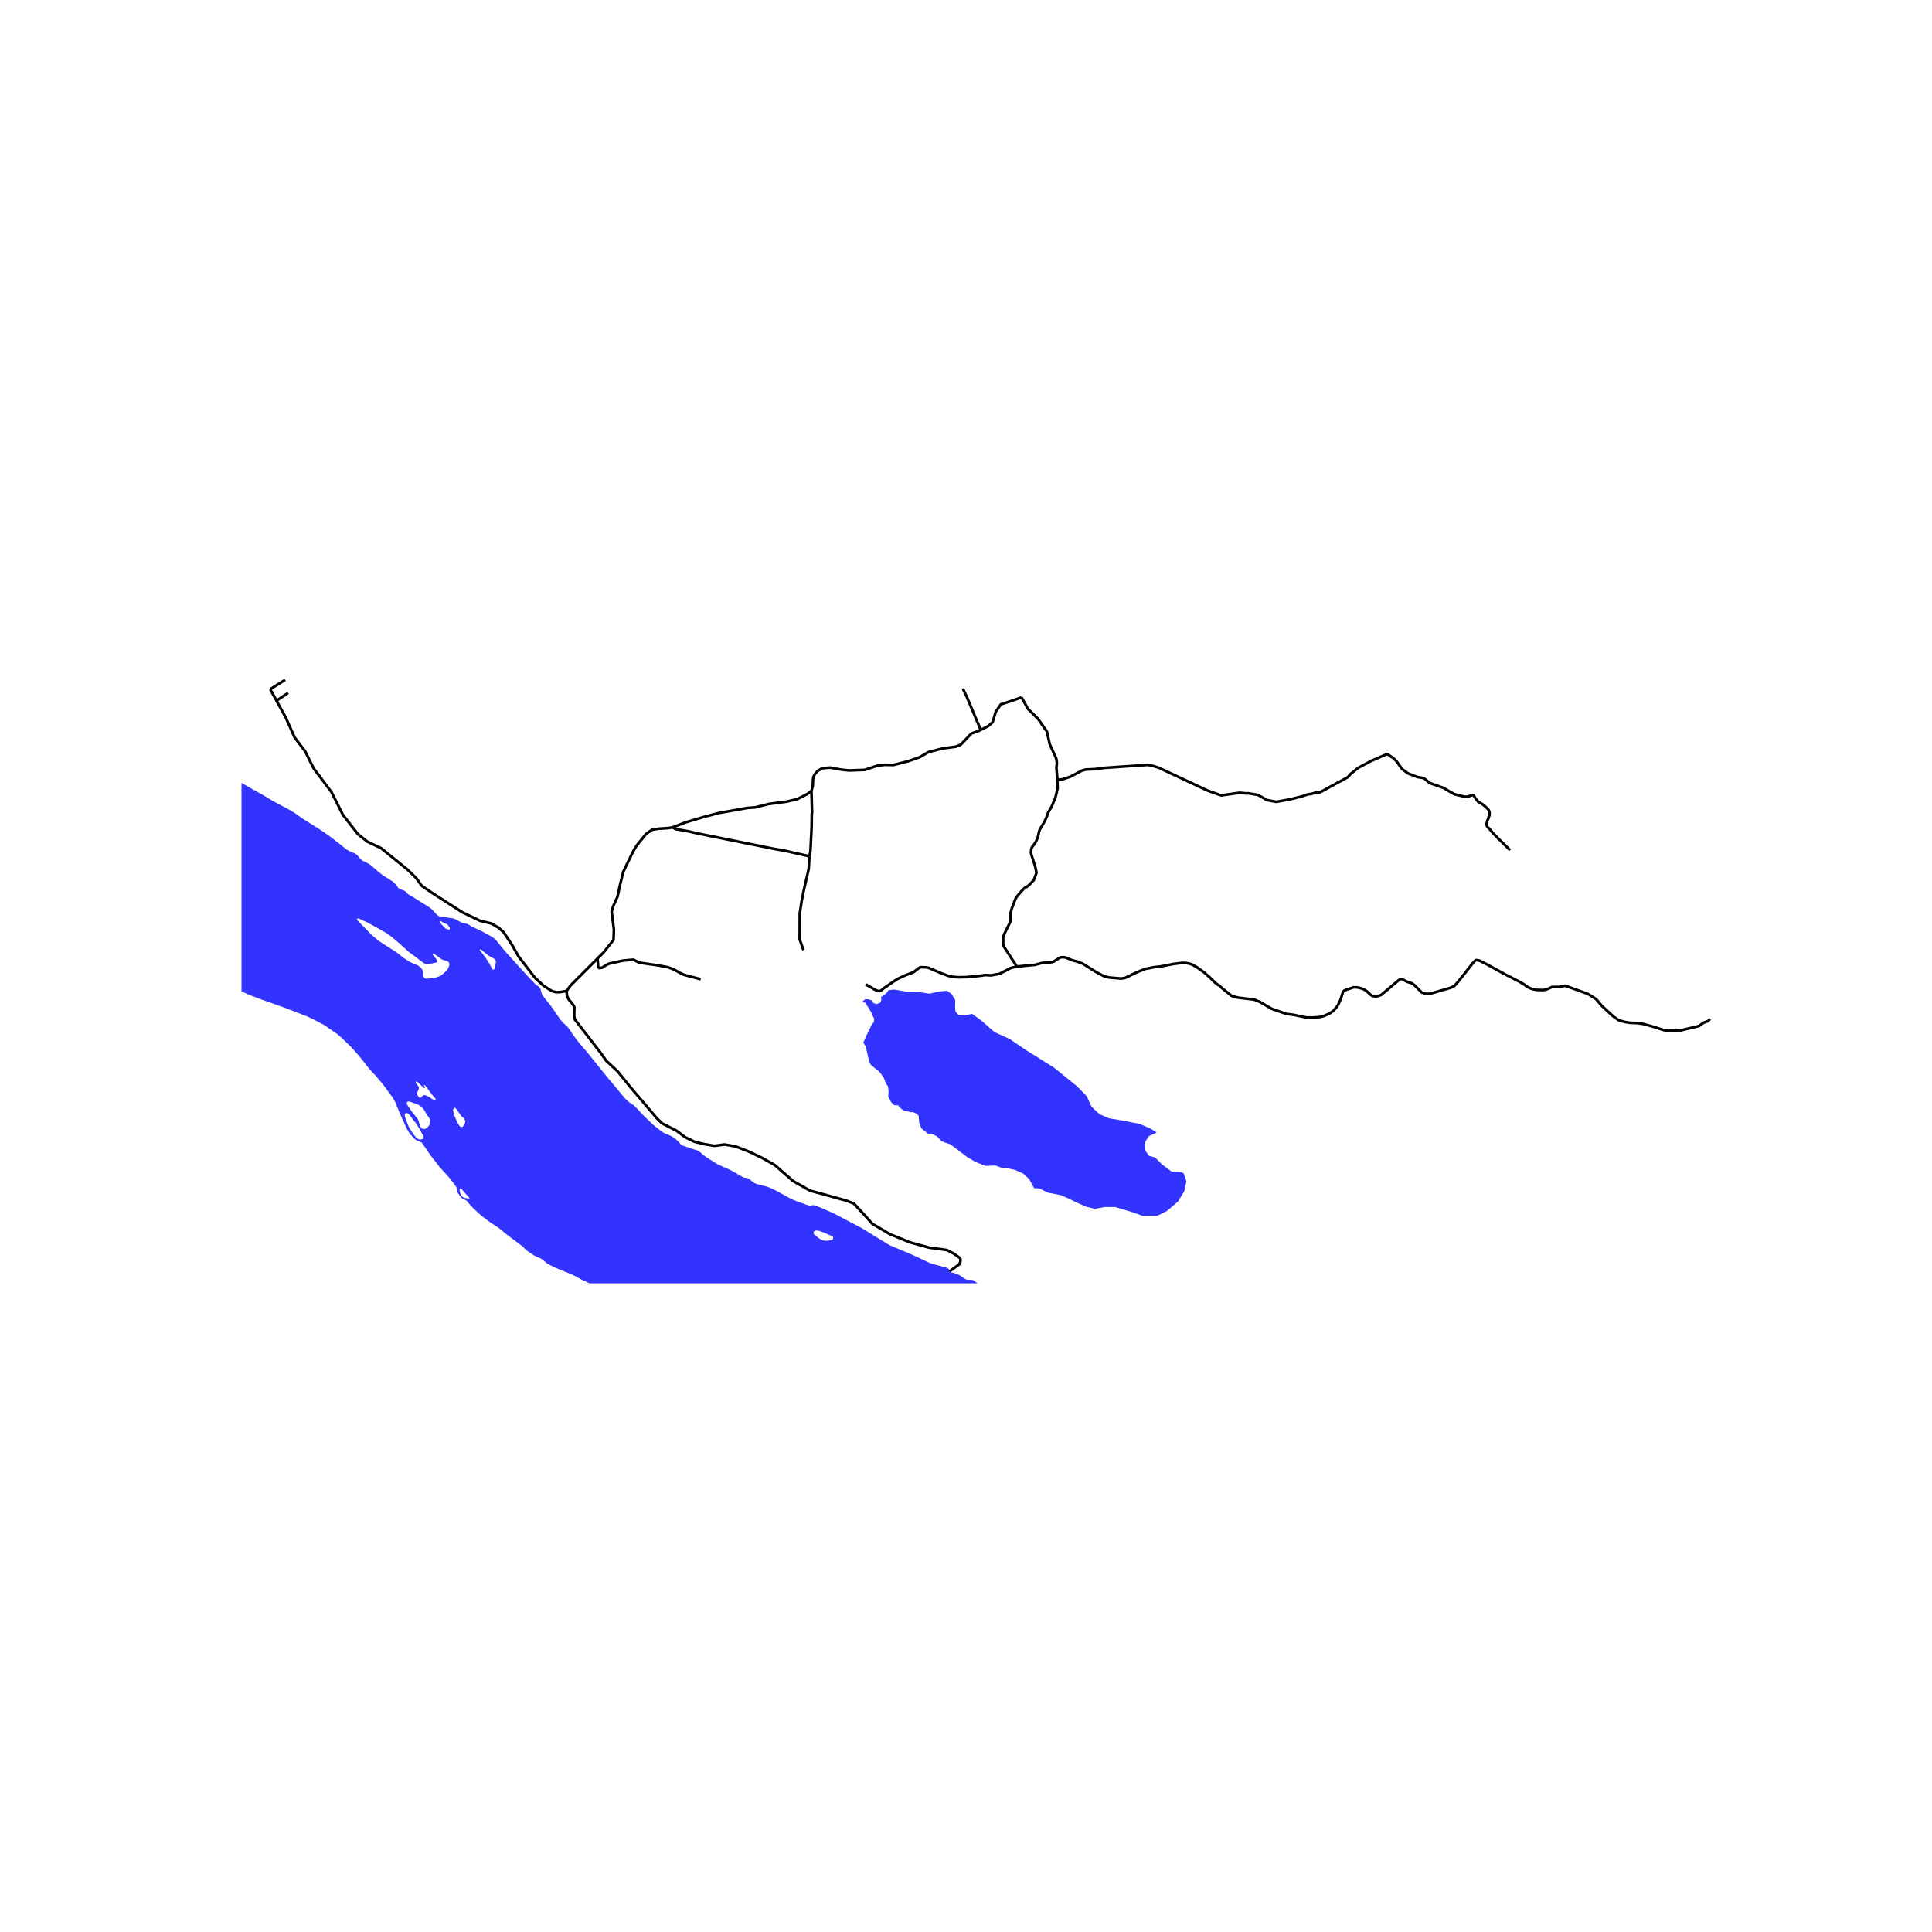 <svg xmlns="http://www.w3.org/2000/svg" width="960" height="960" viewBox="0 0 720 720"><defs><style>*{stroke-linejoin:round;stroke-linecap:butt}</style></defs><g id="figure_1"><path id="patch_1" d="M0 720h720V0H0z" style="fill:#fff"/><g id="axes_1"><path id="patch_2" d="M90 478.253h558V248.947H90z" style="fill:#fff"/><g id="LineCollection_1"><path d="m365.483 272.004 2.722-1.383 1.693-1.475 1.199-3.933 1.904-2.739 4.16-1.334 3.527-1.264M394.063 290.604l-.381-4.676.19-1.254-.114-1.483-.305-.913-2.252-4.942-1.07-4.751-3.244-4.639-3.817-3.801-2.382-4.269M302.409 294.78l.494-1.967.097-2.429.152-.894.454-.882M365.483 272.004l-.733.372-2.75.984-3.95 4.143-1.904.772-4.795.633-5.29 1.334-3.385 1.967-4.23 1.474-5.5 1.405-3.175-.07-2.61.28-4.936 1.616-5.923.21-3.103-.35-3.738-.703-3.032.21-1.763 1.054-1.06 1.273M250.673 308.336l4.708-1.822 6.62-1.973 5.782-1.545 10.72-1.896 2.961-.21 5.007-1.265 6.84-.913 3.809-.913 3.596-1.826 1.693-1.194" clip-path="url(#pb0bf8263a6)" style="fill:none;stroke:#000"/><path d="m301.645 319.116.381-1.901.458-9.124.038-4.79.115-.342-.228-8.18M357.91 468.943v1.124l-.353 1.053-3.767 2.723M357.91 468.943l-2.469-1.756-2.539-1.334-6.7-.913-7.122-1.966-7.404-3.02-6.56-3.862-2.256-2.528-4.583-4.986-2.821-1.124-8.886-2.458-4.655-1.264-6.347-3.582-6.84-5.969-4.584-2.598-5.007-2.388-5.007-1.966-4.09-.702-3.809.491-3.737-.632-3.738-.913-3.455-1.685-3.174-2.388-5.36-2.739-1.974-1.896-9.944-11.728-4.724-5.829-4.232-3.933-2.186-3.09-9.45-12.219-.282-1.264.07-3.44-.775-1.265-1.34-1.545-.634-1.335-.142-1.826" clip-path="url(#pb0bf8263a6)" style="fill:none;stroke:#000"/><path d="m222.661 357.213-10.026 10.042-1.481 2.036M103.045 261.133l3.454 6.29 3.283 7.375 3.97 5.246 3.131 6.31 6.642 8.82 4.276 8.515 5.573 7.147 3.512 2.814 5.115 2.433 9.85 7.983 3.206 3.117 2.137 2.965 4.276 2.889 10.765 6.919 6.642 3.193 4.123.988 2.825 1.597 1.908 1.749 3.055 4.638 2.519 4.41 6.107 7.907 3.13 2.889 3.055 1.977 1.641.456 1.489-.038 2.425-.43M107.377 258.223l-4.332 2.91M100.73 256.837l.425.854 1.89 3.442M106.27 253.357l-5.54 3.48M222.661 357.213l.154 1.485.039 1.083.038.456.381.513 1.03-.095.994-.627 1.507-.856 5.173-1.159 4.085-.38 2.118 1.102 1.909.286 5.001.722 3.912.74 2.024.762 2.443 1.349 1.565.722 6.089 1.597M250.673 308.336l-1.766.288-3.505.213-2.443.41-2.186 1.545-3.526 4.354-1.376 2.305-3.63 7.527-1.27 5.197-.846 4.003-1.623 3.581-.564 2.037.847 6.601-.142 3.863-3.737 4.705-2.245 2.248M358.83 256.618l1.526 3.231 5.127 12.155M394.063 290.604l1.794-.152 3.016-.989 4.238-2.243 1.603-.456 3.207-.114 3.74-.494 15.957-1.102 1.451.19 2.863.912 18.209 8.516 4.962 1.748 6.872-.988 2.786.266.383-.076 3.588.608 2.748 1.52.42.38 3.741.685 4.886-.874 4.352-1.065 2.367-.798 1.68-.266 1.564-.494 1.413-.038 10.422-5.664 1.03-1.217 2.825-2.243 4.734-2.547 6.07-2.623 1.68 1.178.343.114 1.336 1.293 2.176 3.041.534.38 1.718 1.255 3.474 1.33 2.443.419 2.1 1.824 2.671.913.974.38 1.508.494 1.68 1.026 2.443 1.37 3.702.912h1.108l1.87-.609.42.076.802 1.293.84 1.064 1.756 1.026 1.488 1.293.688.76.381.989-.076 1.178-.305.571v.38l-.459.836-.267 1.33.077.685.343.532.649.57 1.298 1.597 1.565 1.52.535.685.572.456 3.703 3.688M378.947 360.21l-2.291.533-4.16 2.167-3.131.57-2.214-.114-2.062.304-4.886.457-2.9.076-2.444-.19-1.642-.419-2.29-.836-4.886-2.091-.878-.152-2.023-.076-.459.152-2.29 1.749-2.749 1.026-3.397 1.559-4.924 3.383-.993.836-.573.229-.686-.114-.764-.305-3.703-2.128M301.645 319.116l-.268 4.714-1.794 7.83-.84 4.183-.687 4.561-.038 9.657 1.412 4.029" clip-path="url(#pb0bf8263a6)" style="fill:none;stroke:#000"/><path d="m250.673 308.336 1.078.63 4.925.874 3.282.76 28.516 5.74 4.276.761 8.895 2.015M378.947 360.21l-4.849-7.488-.267-1.103.038-2.395.268-.874 2.367-4.79.114-.723-.038-2.584.534-1.825 1.298-3.384.535-.912 1.756-2.053 1.03-1.064 1.489-.913 2.023-2.09 1.031-2.737-.497-2.396-1.411-4.333-.153-.761.114-1.406.305-.723.726-.912.84-1.369.572-1.406.496-2.205.268-.684 1.832-3.08.725-1.635.535-1.596 1.26-2.09 1.412-3.347.82-3.412-.057-3.316M625.703 384.123l7.444-1.75 1.718-1.254 1.64-.57.764-.798M378.947 360.21l6.756-.646 2.71-.722 3.093-.152 1.183-.342 2.252-1.444.535-.153.84-.037.916.151 2.176.951 2.214.57 1.909.76 5.305 3.308 2.75 1.406 1.717.418 4.543.38 1.45-.228 4.505-2.166 2.977-1.179 3.321-.646 2.367-.266 4.925-.95 3.054-.38 1.603.038 1.642.341 2.1 1.065 2.939 2.09 2.328 2.053 1.756 1.75 1.145.912.42.114.916.95 3.742 3.003 2.443.647 5.84.684 2.252.912 4.352 2.547 5.498 1.901 2.633.342 4.81.989 2.215.037 2.672-.19 1.45-.342 2.29-.988 1.451-1.026 1.146-1.331.61-.912.916-2.015.917-2.851.534-.494 3.283-1.103.992-.038 1.03.152 1.49.418.763.38.917.685 1.069 1.026.84.57 1.412.228 1.794-.57 6.947-5.817.497-.151.381.038 1.909.988 1.718.532 1.03.723 2.673 2.699 1.718.532 1.45-.038 7.788-2.281.916-.418.497-.38 1.26-1.445 5.802-7.337.61-.57.458-.114 1.108.228 2.404 1.216 6.223 3.422 5.993 3.08 1.909 1.102 1.412 1.064 1.45.608 1.566.38 2.749.076 1.106-.19 2.176-.95 2.672-.038 2.214-.456 8.513 3.079 3.055 1.977 2.023 2.395 4.313 3.991 2.176 1.521 2.214.57 1.909.305 2.825.113 2.023.304 3.207.875 5.19 1.634 4.964.039" clip-path="url(#pb0bf8263a6)" style="fill:none;stroke:#000"/></g><g id="PatchCollection_1"><path d="m-2787.293 1011.65-2.366-1.748-4.39-3.06-5.478-3.193-7.005-3.192-10.058-4.182-8.17-2.888-4.753-1.71-4.695-1.616-7.92-2.699-8.877-3.63-4.695-1.862-8.074-3.345-7.616-3.649-5.153-2.699-7.577-4.466-4.505-3.021-3.206-2.338-2.367-2.318-2.538-2.586-4.314-3.515-6.242-5.74-7.31-7.24-3.76-3.022-6.662-5.17-5.745-4.41-3.95-2.318-3.741-1.805-2.787-.893-4.162-1.045-3.912-.818-4.219-.74-4.199-.533-4.867-.304-6.528-.172-6.833.077-6.833.342-3.511.494-2.062.76-3.589.457-4.695.646-4.314.646-4.351.95-7.368 2.167-3.989.721-2.138.343-2.08.152-3.78.38-1.66.36-1.68.8-1.87 1.215-2.176 1.92-3.13 2.452-2.959 2.737-2.443 2.983-1.298 1.634-.267.552-.039.665.65 1.178.763 1.558.878 1.711.725 1.482.039 1.084-.306.893-1.832 3.269-4.39 4.371-3.36 2.812-2.939 1.749-3.398 2.357-4.046 4.256-3.894 5.246-.572.837-.763 1.177-.612 1.825-.534 1.9-.974 2.68-1.145 1.501-1.125 1.578-1.088.836-.879.437-1.05.78-.648.779-.344 1.102-.477 1.92-.553 2.717-.306.988-.41.47-.301-.023-.325.147-.18.295-.254.726-.076 1.616-1.145 4.162-.058 2.262.382 2.699.191 1.064.115 1.482-.115 2.052-1.26 2.433-2.767 3.25-9.95 11.22-5.95 7.158-5.611 6.423-5.42 5.663-5.116 4.561-3.169 2.318-2.634 1.711-1.336 1.14-1.87 2.28-1.222 2.585-.496 2.319-.954 4.827-3.512 6.538-1.337 1.596-1.45 1.939-1.794 1.102-2.52.836-2.749 2.47-2.06 2.015-2.1 2.129-4.875 4.756-13.563 10.789-10.904 6.407-9.023 5.071-8.568 4.69-7.37 4.653-5.669 2.972-7.176 4.561-4.2 3.649-2.404 3.383-2.061 4.143-9.048 26.68-4.886 13.912-3.59 13.88-4.235 15.5-3.933 9.844-1.755 6.613-1.833 4.941-1.68 9.426-1.221 10.262-.687 4.751-29.94-9.15-48.355-18.101.954-1.559 2.367-2.584 2.52-1.749 1.374-1.102 1.221-1.672.726-3.003.763-2.432 1.45-1.863 2.75-2.66 6.221-4.941 5.841-6.423 5.23-4.295 3.818-3.497 4.008-4.599 2.005-3.5 3.369-4.945 3.354-5.906 2.18-4.746 1.344-3.288.876-2.867.625-3.212.156-2.652-.024-3.745-.188-3.792-.172-3.908-.494-4.25-.79-5.384-.793-4.69-1.007-3.705-.08-5.185-.359-4.593.011-3.87-.272-4.12-.204-5.6-.402-4-.546-5.732.19-5.7.5-4.535.117-5.94 1.287-10.242 1.457-8.134 1.158-4.858.52-3.388.459-3.497.08-5.57.499-5.491.86-5.708 1.31-5.646 1.435-4.111.369-2.976.289-2.745.565-2.671 1.141-3.455.845-2.812.535-1.644.554-1.868 1.55-3.996 1.319-2.919 1.787-3.78 1.682-2.953 1.056-2.528 1.268-2.743 2.467-3.944 1.435-1.947.972-1.649.601-1.452.774-1.554.61-1.073 1.496-2.698 1.399-2.084 1.237-1.224 2.238-3.071 4.562-5.437 2.324-2.607 2.228-2.224 2.657-3.162 1.756-1.843.84-.608.884-.557.573-.578.593-.745.494-.883.53-.803.63-.825 1.334-1.017.65-.764.911-1.563 2.32-2.258 3.362-2.857 3.042-2.712 1.663-1.319 3.814-2.966 1.785-1.457 1.82-1.372 1.34-1.07 1.352-.877 1.14-.714.63-.703.534-.824.709-.664 1.847-1.36 1.657-1.278 1.743-1.04.974-.423.49-.442.82-.686.955-.887.586-.464.66-.373.702-.25.53-.276.822-.59 1.011-.816 2.415-1.782 2.758-2.419 1.68-1.14 1.526-1.102 1.473-.902 1.49-1.16.997-.936.716-.728 1.814-1.14.496-.418.382-.304.525-.475.305-.361.391-.304 1.193-.523 1.241-.618.82-.37 3.885-1.824.935-.343.945-.228 1.47-.123.773-.238 1.24-.589 1.594-.655 1.556-.704 1.068-.456.955-.39.677-.303 1.756-1.046 1.69-.979 1.88-1.007 1.718-.637 1.918-.674 2.49-.751 1.756-.504 2.902-.608 1.584-.161 1.04-.2.63-.276 1.05-.408.965-.275 1.01-.371.879-.096.448-.17.334-.371.611-.646 1.221-.856 1.337-.836 4.275-1.53 1.937-.665 1.718-.265 2.004-.229 2.09-.152 2.787-.352 2.329-.399 2.366-.446 1.088-.456 1.03-.333 1.003-.133 1.489-.266 1.88-.304 2.777-.77 1.03-.171.497.104.267-.019.305-.057.668-.341 1.222-.723.964-.446 1.947-.4 1.947-.437 1.279-.237 1.546-.143 2.11-.161 3.234-.56.65-.19.715-.058.582.143.41.037.477-.009.554-.18 1.489-.115 1.412-.085.602-.085.7-.25.808-.235.868-.532.964-.124 1.183-.076.86-.029 1.163-.323 1.375-.503 1.564-.97 1.432-.503 1.584-.494 1.384-.475 1.47-.836 1.002-.646.573-.2.563-.057.553.057.458-.105.392-.39.639-.398 1.584-.656 1.026-.23 2.133-.568 2.92-.666.4-.047.288-.057.639-.361.61-.39 1.289-.485 3.321-.969 2.185-.513 1.547-.238 2.319-.161 1.718.048 2.3.085 2.319.048 2.481.028 3.445-.066 1.718.028.954.038 1.26-.105 1.68-.104 1.727-.295 1.536-.047 1.356.104 1.126.124 1.622.37 1.374.115 2.215.085 2.032.028 3.427.247 1.278.058.86.152.677.133.573-.048.62-.085.858-.19 1.661-.19 1.556-.086 1.24.114 2.96.048 3.024.17 1.06-.018 1.192.104 5.04.39 2.92.4 2.958.38 2.252.275.965.161.639.21.582.608.458.399.811.218 1.813.123 6.156.01 1.67.228 2.004.332 1.9.495 5.038 1.445 3.283.683 4.419 1.198 2.233.93 2.72 1.255 3.044 1.483 2.539 1.121 2.844 1.596 1.737.685 3.378 1.606 2.53 1.396 2.642 1.198 1.91 1.121.859.817.324.533.362.285.63.209.917.247 1.603 1.026 2.901 1.35 1.632 1.13 2.51 1.036 1.45.665 1.985 1.235 1.203.97 2.691 2.053 1.823 1.729 1.851 1.32 1.785 1.407 2.166 1.758 2.72 1.92 2.825 2.319 1.47 1.52 2.233 2.214 1.88 2.043 2.043 1.9 2.004 2.167.477.428.868 1.587.659.503.773.485.286.304.19.55.115.742.363.419 2.004 1.102.62.237.258.209.115.295.162.275.124.095.22-.009.381-.161.487-.229.993-.114 1.26-.266 1.698.124 2.195.228 2.109.646 2.195 1.017 1.632 1.34.907 1.235.63 1.225.248 1.17.057.912.019.94-.096 1.017-.247.438-.564.18-.944.256-.926.096-.324.408-.306.846-.095 1.064.057.893.266.521.574.335 1.355-.153 1.641-.36 2.005-1.369 1.412-1.35 1.393-.835 1.413-.323 2.442.151 3.208.38 2.5.039.668-.02.324-.323.286-.532.612-.133 2.462.646 3.626 1.065 3.55 1.672 8.38 4.39 4.16 3.003 3.054 2.47 3.111 3.118 2.12 2.299 2.671 2.66 4.295 3.916 2.481 2.338 2.071 1.767 1.976 1.939 1.68 1.862 2.184 2.69 3.236 4.474 2.348 3.593 1.22 1.919 2.025 3.687 1.22 2.357 1.165 1.966 1.594 2.243 3.636 4.78 1.718 2.071 1.527 1.54 1.107 1.235 1.413 1.758 1.431 1.958 1.431 1.767.764.598 2.691 1.73 6.376 5.968 3.483 3.895 1.88 2.49 7.902 9.53 2.243 3.118 2.967 3.582 4.095 5.625 2.367 3.42 2.557 3.346 1.47 1.739 1.994 2.033 4.83 4.105 4.838 3.848 2.71 1.901 1.68 1.32 5.077 3.393 11.882 7.507 5.744 3.26 5.555 2.688 7.997 3.203 5.621 1.853 3.522 1.045 2.978.513 3.684.266 3.053.076 1.947-.095 3.98-.504 1.078-.247 3.484-.238 8.894-.266 1.67-.266 1.222-.313 2.748-.532 1.747-.143 14.344-.228 5.478-.342 1.794-.304 4.409-1.007 11.032-2.185 1.928-.685 2.443-1.064 1.546-.532 8.15-2.015 5.936-1.596 4.886-1.654 2.577-1.177 2.558-1.293 5.669-3.63 8.76-7.373 3.493-3.935 1.07-1.387.305-.798.496-1.957.363-.628 1.756-1.843.916-1.368 1.565-2.832 1.584-1.996.84-1.463 1.508-3.117 1.756-4.77 1.432-3.117.668-2.527.42-1.103 3.988-6.613.764-1.045 1.26-1.464.954-1.463 2.31-4.561 1.221-1.806 7.444-9.483 1.622-1.938.42-.76.611-1.33.325-1.141.115-1.103-.077-1.9.172-2.68.381-2.223.63-2.433.42-2.128.649-5.15 2.405-10.377.916-2.813.878-2.09 5.764-11.441 2.33-3.573 2.442-3.04 3.168-3.498 9.315-8.134 5.42-4.562 3.627-2.888 1.871-1.672 1.336-.989 2.252-1.368 1.795-1.216 2.175-2.053 1.947-2.775 6.862-10.548 1.002-1.159 1.565-1.102 1.031-.875 1.603-1.9.802-.608 2.29-1.178 8.704-2.471 4.008-1.502 2.29-1.064 1.909-1.235 3.245-2.775 6.032-4.523 4.122-3.46 6.719-6.31 6.566-6.385 1.832-2.509 1.145-3.268.459-2.737-.077-4.79.153-5.625.229-3.953.687-4.333 2.596-7.45 2.367-7.678 2.748-11.1 3.207-15.737 1.145-7.868 2.29-17.409 1.832-8.324 1.604-4.486 2.061-5.093 1.756-3.27 1.985-2.964 4.162-8.363 1.335-2.205 4.2-5.397 3.703-6.044 3.855-6.576 8.666-17.6 1.298-3.04.534-3.232.954-10.567v-3.573l-.42-7.488.02-1.521 1.01-5.055v-1.54l-.953-8.629-.096-8.192.23-6.253.362-3.06 2.004-12.677 4.905-23.396.42-1.559 3.837-11.575 2.9-7.85 1.814-3.136.287-.798.286-1.939.477-1.197 2.768-5.17 1.45-3.041 1.107-3.27.878-4.104.879-3.232.534-2.737.992-4.029 1.49-4.257 1.259-4.98.916-4.638.534-4.334.344-4.751.649-3.954 1.68-6.842 1.03-5.322.611-2.737.23-2.09.038-3.231.457-6.235.153-8.781.573-6.082.42-9.922.114-4.714.267-2.547 2.863-17.372.611-5.817.153-4.599.153-17.562 1.755-10.645 4.2-16.346 1.068-4.714.993-7.565 2.901-11.404 2.672-9.238 2.672-7.603 4.658-11.29 4.351-9.01 5.803-8.63 15.537-16.194 15.193-13.838 22.675-17.525 30.997-17.905 4.047-3.536 4.39-4.257 6.299-7.148 10.268-13 15.003-15.701 9.429-12.47 9.124-7.793 2.939-1.825 4.084-4.486 4.963-3.535 13.704-7.414 11.147-5.854 21.721-12.545 6.738-4.202 3.57-2.642 2.156-2.052 2.691-2.072.668-.76.726-1.16 2.69-5.037 1.203-2.718 1.05-1.673 2.806-3.631 3.855-8.06 1.47-3.858 1.221-5.075 1.241-4.22.65-1.94 2.442-4.01 1.623-2.11 4.79-4.524 2.062-1.844 3.187-2.528 2.577-1.882 2.195-1.406 3.207-1.673 9.028-4.2 2.634-1.065 11.09-3.879 6.393-1.615 3.627-.685 5.402-.817 12.254-2.642 5.716-1.577 2.691-.657 7.645-1.378 5.554-.446 4.982-.124 1.889-.342 2.901-.932 3.732-.884 1.613-.218 2.166-.19 3.13-.085 13.294-1.075 2.52-.057 2.08-.209 6.69.295 4.4.095 3.512-1.464 4.743-1.264 7.892-1.825 3.99-.665 4.447-.361 4.447.342 2.415-.618 4.056.589 4.466-.284 4.199-.333 2.386-.228 5.745.912 1.966.475 2.252.266 2.119.304 1.87.514 3.951.97 4.696.493 4.237 1.255 3.417.684 3.78-1.634 7.596-2.776 5.02-2.319 2.042-1.615 2.94-2.624 7.252-5.874 3.36-3.003 3.779-2.85 3.092-2.586 6.222-4.449 4.066-3.611 10.688-8.592 2.062-1.882 2.863-2.376 2.195-1.388 2.481-1.102 4.83-1.958 6.317-2.775 4.944-2.376 3.894-2.13 3.416-2.395 7.004-5.493 1.28-.856 1.526-.532 2.12-.437 5.344-.855 4.294-.818 4.58-.741 5.86-.742 7.52-.418 5.765-.722 8.437-1.768 7.31-1.596 6.833-1.883 6.604-2.015 4.371-1.672 2.062-.59 3.702-.608 1.47-.418 2.653-1.236 2.863-1.653 1.68-1.255 1.278-1.464 1.47-2.547 2.577-4.962 1.394-2.3 1.26-1.824 1.888-1.711 3.933-2.624 2.557-1.9 1.737-1.445 7.177-5.19 2.672-2.129 3.436-3.27 2.806-2.242 2.748-1.94 3.073-1.957 4.962-3.403 6.967-4.296 1.146-1.007 1.698-1.901 1.546-1.52.954-.742 1.776-.894 3.684-1.255 2.08-.475 2.004-.304 1.91.152 2.098.893 2.443 1.255 3.837 2.376 7.234 3.422 2.52 1.597 2.385 1.388 4.39 2.3 4.562 2.319 2.901 1.197 6.566.304 5.65-.38 4.848-.684 4.963.266 4.256-.475 9.372-1.578 8.474-1.635 3.952-1.616 4.16-2.11 2.577-2.186 4.982-4.866 2.5-2.984 1.87-1.635 2.902-2.3 3.569-2.662 3.856-2.832 3.187-2.072 6.184-4.676 3.15-2.053 2.767-1.597 6.394-2.51 7.005-2.47 6.184-2.072 9.296-2.529 7.864-1.891.362-.152 1.07-1.264.801-.628 1.355-.551 6.929-.647 2.138.4 6.393 1.596 5.04 1.008 3.511 1.35 2.558 1.406 2.443 1.597 1.775 1.73 4.046 5.399 2.787 3.915 4.81 5.285 3.245 3.384 4.238 3.916 6.031 4.334 2.634 1.33 2.481.8 1.699.455 3.016.456 1.698.096 4.257-.476 2.52-.38 7.042-.038 3.34-.418 4.238-.704 3.646-1.026 2.977-.665 17.942-3.29 11.099-2.48 1.307-.18 4.161-.304 4.714-.153 19.736-1.957 10.117-.799 17.35-1.14 2.424.038 2.386-.438 6.24.096 16.512-.799 2.48-.285 3.436.057 5.65-.38 5.65-.095 2.038.285 3.44.304 2.9.114 3.074.02 3.874-.096 1.871-.152 2.015-.44 6.135-1.956 2.004-.417 8.742-1.35 2.692-.646 2.233-.286 4.199-.38 3.932-.494.553-.171 1.336-.703.783-.172 1.298-.094 6.241-1.198 4.447-.456 6.3-.362 4.084-.36 6.823-1.902 3.932-.903 3.999-.56 3.998-.247 6.69-.229 13.247.048 3.36.218 6.136-.123 3.15.152.915-.047 1.575-.314 3.168-.37 4.076.104 9.305.731 6.88.809 4.886.408 4.372.542 5.84 1.064 5.573.846 4.305.77 6.155.59 2.873.066 5.659.466 2.462-.19 3.206-.039 4.667.21 2.959.437 5.01.561 3.904.332 8.016.456 3.99-.246 1.536-.304 4.628-1.645 1.88-.903 1.862-.722 3.578-1.055 4.027-1.055 3.007-.362 4.475-.284 2.635.17 2.3-.009 3.005-.314 2.577-.304 3.13-1.055 5.221-.779 3.235-.884 4.6-.58.993.038 1.421.238.745-.01 5.802-.874 5.44-.513 5.297-1.654 3.092-1.56.917-.313 5.296-.684 5.124-1.15 3.14-1.131 2.816-.846 3.912-.37 3.007-.039 5.163.37 1.832-.018 3.436.124 5.24.57 3.301.19 6.9.143.659-.143.887-.361.554-.076 1.508.18 2.634-.247.553.057.468.19.277.361.353.752.267.284.716.266 8.054 2.082 4.142 1.435 6.08 1.312 4.628 1.16 6.04 2.1 4.124 1.787 6.327 2.994 3.645 2.158 3.665 2.033 2.577 1.588 4.037 2.718 2.758 1.996 2.682 2.366 1.183.875 6.3 4.24 3.053 1.919 1.737 1.217 4.141 3.25 5.536 4.6 3.016 2.13 2.48 2.053 9.907 8.8 4.963 4.563 3.397 3.27 2.462 2.604 2.844 3.326 2.253 2.415 1.984 1.768.592.76.23.684.305 1.578-.02.665-.152.419-1.623.303-.496.324-1.069 1.273-.649 1.312-.133.989.153 1.235.495 2.148.497 3.118.267 3.23.649 2.662.954 1.56 2.33 2.736 4.065 4.22 1.584 1.94.878 1.35 2.558 4.428 1.412 2.186.916 1.046.84.551 1.222.513 1.335.837 1.451 1.73 1.279 1.33 1.126.912 1.375 1.027 1.335.76.955.685 1.374 1.406.974.855 1.47 1.103 2.767 1.939 2.653 1.73 3.76 2.87 3.95 3.783 2.025 1.768 2.309 2.51 1.641 1.558 1.518 1.616 1.25 1.007 1.212.789 1.88 1.891 3.178 2.566 1.765 1.074 4.142 2.196 10.536 3.992 12.044 5.626 9.944 5.703 7.693 5.113 3.76 2.167 3.054 1.54 2.825 1.673 2.672 1.71 2.614 1.502 1.088.456.955.172 1.355.038 1.413.19.801.209 6.604 2.737 11.052 3.821 2.366.608 4.772.684 6.718 1.635 3.856 1.179 7.215 3.231 2.863 1.14 2.29.799 2.635.76 2.557.533 6.108.684 4.505.722 22.102 4.714 14.583 3.346 3.626.95 4.657 1.369 10.403 3.384 3.588.817 3.455.475h2.672l3.474.438 5.84.893 15.595 3.478 4.523.855 4.314.609 3.263.152 6.547-.495 4.6.305 6.967 1.71 8.857 2.3 10.917 2.034 3.55.799 4.356 1.391 10.685 3.665 12.063 3.421 13.399 2.32 4.504.684 8.971 2.47 7.845 3.042 5.325 1.94 6.852 2.166 11.681 4.772 4.066 1.729 3.665 1.71 3.837 2.054 4.6 2.889 10.535 7.071 3.283 2.414 3.669 2.246 3.546 2.012 3.092 1.52 5.803 3.175 2.538 1.654 2.73 1.54 3.015 1.463 3.284 1.35 5.458 1.958 9.505 3.744 3.665 1.768 7.482 4.638 4.238 2.224 4.199 1.672 5.459 1.71 3.11.762 3.551 1.159 2.272 1.045 4.351 2.3 6.165 2.814 3.32 2.014 2.94 1.617 2.654 1.881 2.405 1.958 1.546 1.14 1.279.817 1.545.8 1.661.646 4.677 2.451 3.283 1.92 7.806 5.778 2.023 1.141 2.653 1.102 8.742 3.213 3.97 1.635 1.28.36 5.229 1.198 3.703 1.026 7.711 2.947 2.672.78 10.784 1.653 3.102.627.754.219 1.202.494 1.785.38 1.212-.01 3.865-.607 2.339.19 2.204.313 2.72.58 3.254.846 9.62 3.032 3.617 1.102 2.624.656 1.164.427 4.41.694 1.631.39 7.683 2.32.62.236 1.403.79.821.35 2.272.552 2.051.267.477.142 1.566.779.668.21 4.466.693 3.13.39 5.42.332 1.136.171 4.266.942 1.728.094 1.46.818.735.247 2.51-.247.783.114 2.08.665.897.21 3.416.493 8.074 3.783 4.62 1.844 1.354.456 2.443.418.936.247 8.914 3.497.706.21 4.485.912.878.323 4.466 2.015 5.058 2.452 7.864 4.239 2.386 1.368 6.47 4.39 5.173 3.175 13.552 7.908 3.875 2.128 4.199 2.51 5.573 2.965 1.928 1.159 3.054 2.148 6.91 4.372 2.843 1.957 3.684 2.814 2.863 2.318 1.012.609 2.099.874.534.324.554.475.897 1.16.82.721 2.482 1.236.783.57 3.016 2.604 1.718 1.293 3.13 1.957.82.646 1.012 1.179.497.741.457.343 1.546.57.65.361.477.437.324.437.477.38 1.89 1.084 5.23 3.269 1.05.741.8.742 1.394 1.54.63.494.745.266.897.17 3.989.533.783.323 2.233 1.235.725.229 1.336.227.477.21 1.222.779 3.684 1.73 3.473 1.863.955.627.802.665 3.626 4.41 8.455 9.314 2.654 2.774 1.47 1.16.38.437.21.4.459 1.748.286.57 3.15 3.973 3.455 4.999.915 1.064 1.508 1.406.802.913 1.527 2.319 2.386 3.174 2.672 3.06 6.68 8.306 7.77 9.333 1.201 1.102 2.024 1.369 1.374 1.368 1.66 1.863 3.99 3.859 3.645 2.889.86.437 1.717.703 1.489.798.82.628 1.088 1.026.802.95.44.324 6.05 2.052.744.551 1.012.913 1.278.931 4.047 2.566 5.096 2.3 4.505 2.547.458.19 1.26.19.553.266 1.107.95.84.571.954.418 3.417.855 1.508.532 2.157 1.008 5.42 3.003 1.451.665 4.256 1.54 1.413.437.439-.019.61-.152h.688l.744.228 2.328.95 4.448 1.996 9.925 5.208 10.574 6.481 8.627 3.65 6.433 3.022.935.323 4.428 1.178 1.317.456.44.362.152.855.286.247 1.527.323 2.042.818 2.1 1.425.63.247 1.966.076.591.21.917.74.706.362 1.012.285 4.18.266.954.19.801.247 2.902 1.425 1.05.286 1.736.151 1.661-.151.687.209 2.806 1.482 4.524 3.117.592.152 1.927.4.65-.114.247-.172.077-.247-.134-.399-1.66-2.319-.172-.398v-.419l.229-.475.706-.343 2.004-.284 1.584.094 4.428.856 4.714 1.235 5.02 1.065 1.814.608 9.314 3.592 9.39 4.201 3.227 1.862 5.153 3.821 12.598 11.138 2.767 2.794 1.337 1.026 3.034 2.186 4.734 3.174 3.894 3.174 4.351 2.966 3.932 2.394 4.543 2.414 3.837.97 5.515 2.375 7.979 3.213 12.025 4.162 3.53 1.008.707.076.706-.076.611-.21.515-.018 1.107.17 3.627 1.046 4.6 1.463 2.863.742 2.558.589 5.478 1.007 5.42.703 4.757.479 6.275.205 13.457-.665 6.088.076 4.715-.038 3.76-.399 9.487-1.748 2.652-.21 6.948.247 13.727 1.24 7.25.566 7.92.209 9.2.628 10.67.341 11.624.495 7.715.573 4.329.586 4.448.855 6.756 1.502 20.538 5.15 4.027.704 11.586 1.767 4.542 1.027 7.464 1.882 10.535 1.862 4.543.665 16.51 1.521 9.697 1.558 6.776.913 5.248.437 6.337.779 10.593.97 4.658.323 18.838.97 6.147-.115 8.34.228 4.219-.228 4.775-.605 8.166-1.429 15.65-3.953 18.668-4.372 4.924-.798 5.993-.19 2.253.152.773.2.64.294 1.526 1.217 1.928 1.862.458.266 5.287 1.73 3.054 1.216 3.207.894 6.566 1.121 1.946.248 2.253.493 3.76 1.217 1.527.684 13.532 7.394 9.296 4.314 22.656 9.58 1.775.665 2.176.607 4.298.88 4.959.68 2.481.227 3.055.057 10.154.989 3.591.212 3.72.586 1.85.456 8.38 2.737 7.272 2.129 7.596 1.976 2.94.57 14.548 3.33 12.536 2.696 11.662 1.463 3.78.342 10.479-.228.515-.266.74-.793.825-.348 3.474-.38 2.862-.493 1.242-.438 1.812-.912 2.005-.59 4.218-.646 3.55-.95 2.71-.532 3.284-.38 8.78.38 10.421.19 4.428.38 3.398.456 12.75 2.243 8.665 1.369 5.153 1.026 4.696.608 5.153.532 8.971 1.33 3.054.229 2.977.342 3.513.532 9.887.684 5.115.59 6.394 1.197 10.594.912 4.619.152 4.427-.19 11.339-1.368 2.213-.38 8.094-1.825 14.39-1.672 6.796-1.122 8.589-.969 2.31-.59 7.348-1.463 8.055-1.786 5.688-1.52 10.554-3.403 2.71-.685 9.754-1.672 4.581-1.083 5.497-1.52 11.796-3.84 7.635-1.94 4.81-1.671 4.046-1.673 5.21-2.49 4.047-2.356 23.286-13 5.783-3.442 17.808-11.365 10.098-6.348 8.474-6.52 2.997-2.774 3.34-3.479 3.78-4.22 5.439-5.606.783-.666 2.137-1.083.65-.665.553-1.426.478-.741 5.4-5.055 1.68-1.426 7.693-5.227 3.302-2.49 5.611-4.865 3.856-3.65 4.065-4.276 1.184-1.483 1.737-2.68 3.722-4.333 2.233-2.281 2.003-1.71 1.833-2.073 2.863-2.338 1.68-1.482 2.92-2.585.65-.76.553-.799 3.283-5.892 1.947-2.756.639-1.188.582-1.663.535-1.169.009-1.33-.382-1.948.058-.676-.106-.303-.171-.105-.325.02-.315.218-.381.418-.678 1.017-.41.398-.611.41-.515.151-.41-.075-.22-.2-.077-.352.315-.864 1.527-2.32 2.634-3.744 2.71-3.611 4.39-6.159 3.627-4.637 2.615-2.984 1.756-1.692 7.425-5.607 2.92-1.805 9.907-4.866 4.6-2.357 9.241-4.501 6.333-2.475 5.192-2.376 4.199-2.091 4.734-2.642 4.81-2.471 4.752-2.224 1.527-.589.334-.066.325.1-.015.308-1.99 2.082.01.19.115.133.305-.029 1.345-.674 3.484-2.48 1.183-1.046.706-1.026.821-.913 1.699-1.217 3.722-1.881 2.767-1.692 3.78-1.768 1.088-.646.82-.78 2.825-2.223 3.312-2.205 1.956-1.597.554-.703.429-.836.544-1.768.401-.893.573-.609 2.051-1.51 3.465-2.139 3.836-2.527 6.547-3.555 1.851-.855 4.295-2.282 1.546-.646 1.775-.4 3.302-.19 4.257-.474 5.249-.057 6.986-.38 4.084-.476 4.638-.19 2.004-.227 5.86-1.16 3.875-.627 2.137-.533 1.279-.493 1.794-.856 2.024-.76 11.356-2.642 7.196-1.92 2.653-.798 2.424-.457 5.192-.342 15.976.552 12.024 1.007 8.475 1.065 6.718.418 3.933.36 5.592.134 2.271.152 3.321.456 1.585.095 1.832.076 6.509-.418h3.435l10.994.76 9.315.76 6.413 1.103 13.132 2.51 9.162 1.31 9.276 1.616 10.421 2.015 7.597 1.634 2.214.115 7.787.151 2.176.266 6.719 1.179 2.214.114 6.413-.646 4.695-.152 3.284.247 3.722.95 6.966 2.262 3.398.685 9.39.912 7.636 1.026 3.778.722 4.772 1.369 2.52.532 3.474.342 12.406 1.597 9.62.913 12.597.722 3.016-.305 4.772-.684 5.688-.57 5.573-.038 4.542.646 2.596.456 2.291.19 3.092.076 5.612.609 3.397.722 7.788 2.395 10.383 2.623 1.718.38 5.115.608 1.374.266 5.459 1.445 11.147 2.661 22.18 6.462 6.603 1.407 6.413 1.217 7.826 1.786 1.641.267h3.092l1.91.341 6.947 1.94 1.374.19 1.68-.305 2.825-1.216 2.94-.913 4.084-.722 2.1.076 1.564.266 2.215.228 1.603-.075 1.298-.381 1.489-.874 1.794-.608 1.603-.153-.744 19.106.82 36.966-6.146.988-10.726.646-4.849-.114-4.046-.304-3.855-.76-3.894-1.102-2.406-.571-2.557-.228-3.817-.19-5.383.114-11.91-.152-14.735-.343-14.43-.76-12.215-1.064-14.507-2.167-7.253-1.482-6.718-.723-9.658-.874-10.269-.646-2.825.038-6.337-.837-1.527-.075-3.55.341-1.412-.303-18.859-7.128-8.092-3.877-9.639-3.365-7.769-1.9-8.703-1.75-5.345-.911-4.046-.419-13.819-2.167-23.706-4.637-12.216-2.927-9.429-2.053-4.122-.646-3.741-.456-25.424-2.205-16.377-.722-18.858.797-22.14.286-7.197.494-9.429.38-16.567.057-5.287-.247h-4.619l-13.208.646-2.577.019-8.264-.836-3.264-.513-2.94-.666-1.698-.17-2.214.17-1.966.286-7.097 1.6-3.993.947-3.627.988-8.111 2.414-4.18 1.121-6.7 2.338-8.226 3.507-.402.086-1.488.047-.373.18-1.34.983-7.888 4.796-8.455 4.808-4.525 3.08-4.293 2.47-5.173 3.289-17.064 12.697-8.856 6.709-5.077 3.668-5.498 4.43-8.894 8.04-8.894 7.487-12.254 9.79-1.794 1.843-1.947 1.843-7.35 6.634-1.45 1.635-1.583 2.071-1.355 1.996-1.547 1.844-2.443 2.338-5.611 5.036-10.04 8.496-5.975 5.38-6.107 4.618-2.367 1.938-2.69 2.376-2.215 2.186-2.692 2.49-1.088.893-2.767 1.939-2.214 1.71-2.71 2.396-2.119 2.356-5.88 6.976-4.39 5.017-2.938 2.547-3.665 2.661-4.046 3.801-15.003 16.802-5.687 6.614-6.567 7.11-6.756 6.727-4.658 3.65-9.582 6.157-3.588 2.09-9.047 4.182-2.443 1.597-10.994 8.438-9.162 6.767-4.16 2.737-7.903 4.41-4.505 1.596-5.115 1.14-11.146.722-6.796-.037-11.07.607-3.665.457-11.337 2.129-4.963 1.634-3.321.532-4.428.19-2.71.285-11.338 1.806-3.207.266-4.046.152-4.505-.323-4.428-.19-4.867.075-12.54.894-12.292.989-12.33 1.368-15.728.684-12.407-.608-11.566.266-6.108-.532-13.094-2.015-15.46-3.079-7.177-1.634-20.576-3.65-6.26-1.273-3.398-.532-2.9-.551-5.574-1.596-7.902-1.293-4.657-.533-5.955-.227-10.155.152-9.276.418-7.29.076-6.872.57-8.093 1.558-23.134 1.75-25.271 1.595-23.286 1.217-11.796.532-11.108-.038-35.502-1.748-9.925-.38-2.673-.191-6.222-.075-8.092.075-7.292-.152-4.39-.608-12.063-2.508-6.298-2.053-5.421-1.901-6.49-2.813-8.36-3.953-2.9-1.635-9.812-5.854-3.397-2.356-2.539-2.11-2.805-2.091-2.12-1.805-1.85-1.834-.478-.352-6.05-3.212-2.577-.931-2.92-.799-2.462-.418-2.71-.209-4.62-.076-11.91.095-8.322-.133-16.072-.97-2.672-.399-6.489-.094-7.196-.742-13.132-.494-9.753.02-6.814.208-7.52.076-7.979.495-30.73 2.888-5.306.76-5.306.267-6.661-.609-4.18-.817-10.804-3.84-5.764-2.242-4.314-1.064-3.168-.456-5.344-.343-15.098-.36-2.825-.419-2.252-.513-.878-.285-.764-.475-2.596-2.13-.84-.303-8.207-2.015-7.52-2.129-8.703-1.14-4.849-.779-2.462-.513-2.653-.608-10.25-3.023-14.525-3.154-11.796-2.3-6.126-.875-7.14-.836-5.82-.893-4.009-.722-6.375-1.445-1.89-.532-3.645-1.368-2.329-.704-2.558-.627-5.038-.646-6.05-.609-2.444-.114-1.24.19-1.585.438-1.126.209-1.317.076-3.57-.58-5.812-.447-1.316-.446-2.663-1.35-2.93-1.815-1.765-1.368-1.05-.941-2.558-1.473-10.269-4.695-9.238-4.827-.668-.4-.515-.646-.63-1.9-.477-.494-.592-.286-2.958-.57-2.596-.931-1.222-.59-2.452-1.54-.792-.417-2.634-1.235-8.475-3.612-4.924-2.337-3.627-1.578-4.485-2.262-5.573-2.623-2.825-1.501-1.623-1.045-2.672-1.996-2.7-1.644-.048-.2.076-.18.381-.352.172-.361.057-2.32-.076-.398-.229-.152-1.47-.266-1.946-1.027-3.474-2.395-2.272-1.862-.725-.38-4.867-1.122-2.577-.969-1.279-.152-1.47.114-1.507-.143-.516-.123-.439-.152-1.088-.704-1.87-.779-2.672-.931-3.226-.837-2.691-.798-3.77-.703-7.071-1.596-6.147-1.046-.763-.247-.706-.418-.44-.152-.457-.057-1.203.152-.535-.115-2.824-1.045-5.63-1.92-3.895-1.71-2.71-1.045-1.431-.362-3.035-.437-2.367-.437h-2.043l-1.125.114-1.375.343-2.29 1.197-.993.418-.725.038-.764-.152-1.354-.628-1.566-1.216-1.069-1.121-.687-1.122-.133-.437-.096-1.007-.229-.361-.324-.285-2.596-1.616-1.489-1.368-1.584-1.292-4.6-3.061-1.68-.96-1.088-.513-1.088-.314-5-1.938-3.847-1.273-4.456-1.617-3.97-.987-6.146-1.312-1.49-.38-1.412-.475-4.829-.97-2.157-.722-11.146-2.965-7.635-2.376-3.321-.932-4.676-1.558-4.543-1.35-2.462-.893-2.882-1.254-4.715-2.224-2.176-1.216-1.794-.837-6.203-2.546-2.54-1.331-1.66-1.445-.934-.55-1.05-.4-1.05-.513-2.768-1.844-.649-.532-.973-1.045-6.623-5-1.031-.912-1.623-1.235-2.672-1.748-3.55-2.643-3.111-2.908-1.546-1.692-.592-.779-.362-.304-1.374-.703-.535-.418-1.26-1.787-.172-.513-.057-.798-.42-.989-2.27-3.022-3.838-4.23-3.492-4.532-2.91-4.268-.45-.427-1.632-.665-.763-.532-1.813-1.939-1.088-1.796-2.568-5.674-1.89-4.6-1.03-1.672-3.283-4.486-2.863-3.421-2.176-2.28-3.893-4.943-2.94-3.308-3.36-3.269-1.793-1.596-5.116-3.535-3.359-1.75-2.825-1.368-8.055-3.117-9.734-3.46-3.78-1.444-7.787-3.497-4.962-1.673-13.36-3.65-10.576-3.003-4.962-1.824-11.605-5.094-7.215-2.395-4.733-1.33-5.344-.951-5.994-.836-5.115-.57-16.758-1.673-8.895-1.635-7.558-1.748-5.307-1.787-3.97-1.9-10.269-6.692-5.153-4.143-6.528-4.905-3.588-2.927-2.71-3.003-4.2-4.296-3.091-2.28-3.207-2.016-5.726-2.774-5.307-2.32-10.574-3.84-10.765-4.218-4.847-2.016-3.398-.912-4.123-.57-10.765-.418-11.147.152-5.84.418-3.742-.304-5.688-1.255-3.97-1.102-11.547-4.125-10.841-4.314-5.154-1.788-1.45-.36-4.009-.343-2.004-.323-3.225-.722-11.682-4.486-5.016-1.84-2.676-.954-6.738-2.11-7.768-2.053-6.852-2.11-7.864-1.977-10.04-2.3-7.12-2.052-11.26-1.806-8.437-2.167-14.697-4.467-5.077-1.387-9.41-3.06-4.027-1.464-2.138-.874-7.673-3.973-3.95-2.357-6.812-4.235-7.16-4.167-5.955-3.212-3.34-1.616-1.585-.912-1.28-.932-1.297-1.159-1.05-.608-3.645-1.464-7.005-2.433-7.024-2.262-6.738-1.863-5.612-1.92-5.534-1.368-3.99-1.274-13.475-5.075-3.36-1.007-3.645-.837-3.474-.627-7.997-1.197-4.772-.913-5.115-.817-6.929-.798-9.39-.913-4.6-.817-4.353-1.065-4.867-1.406-4.313-1.559-1.909-.456-3.13-.456-7.215-.57-3.932-.19-15.117-2.548-2.557-.228-3.207-.038-1.49-.152-3.435-.608-13.36.912-3.97.038-11.72-.418-1.909-.342-4.199-1.444-5.879-1.597-6.832-2.091-8.743-2.851-5.305-2.433-5.917-2.053-1.757-.419-4.428-.798-3.97-1.179-3.856-1.33-2.06-.988-3.856-2.51-4.047-2.242-2.748-1.636-2.52-1.786-1.87-1.71-1.566-1.902-1.145-.988-2.786-1.596-5.994-3.08-3.57-1.996-1.812-1.254-1.68-1.35-1.908-2.205-3.97-4.087-.898-1.236-.324-1.007-.42-.722-.859-.913-1.489-1.273-1.488-1.71-1.203-1.902-1.146-2.148-.63-.988-2.595-2.87-1.641-1.445-1.909-1.388-2.596-2.338-3.608-3.003-2.328-1.559-3.436-2.47-12.711-9.961-3.284-2.775-3.282-3.175-1.814-1.577-2.1-2.263-1.43-1.71-4.524-4.43-7.1-6.634-2.253-2.394-7.635-10.094-1.03-1.673-.573-1.33-.459-1.674-.38-.931-3.627-4.81-2.54-3.953-2.29-2.946-1.68-2.605-3.836-6.766-1.22-2.586-.994-2.376-2.061-3.174-1.24-2.167-1.547-4.144-1.641-2.453-2.004-3.706-.935-1.502-1.7-2.053-1.068-2.376-2.558-3.136-3.378-3.327-2.75-3.022-1.679-1.597-5.84-4.752-3.36-2.452-3.091-2.433-1.776-1.236-1.545-1.35-3.875-2.908-2.615-2.51-1.05-.855-5.077-3.402-7.082-5.399-1.106-1.046-4.41-4.857-2.538-3.25-2.147-2.538-.773-.655-9.592-5.314-2.729-1.368-2.93-1.207-3.311-1.017-4.839-.998-4.99-.903-4.801-.704-12.627-.532-3.33-.36-5.86-.191-5.411.133-4.104.39-3.35.161-8.111-.247-12.35.39-1.546.219-4.103.817-12.063 2.528-6.719.884-8.713-.256-5.001.133-6.213-.086-6.613.019-4.82-.18-7.215-.419-5.907.086-14.764.884-4.628.408-19.994 3.621-3.932.989-6.68 1.882-5.345 1.198-6.222 1.197-9.544 2.452-8.952 1.75-6.108.522-6.995.465-6.174.57-2.759.41-2.118.047-1.365-.285-3.645-.485-2.71.047-5.803.837-11.366 1.91-6.147.913-4.552.884-3.034.285-1.356.228-9.143 3.004-9.352 2.585-17.56 6.045-7.94 2.319-4.008 1.064-6.566 2.813-13.933 6.312-8.017 4.182-2.94 1.178-3.091-.038-1.91.532-2.404 1.94-5.65 6.614-4.886 5.55-1.527 1.96-2.253 3.744-.61.779-.573.475-2.023 1.179-5.459 2.129-2.94 1.254-9.58 3.308-9.697 1.825-4.62.456-4.007.266-12.75-.076-4.543-.456-6.166-1.407-4.79-2.737-1.87-1.217-.745-.304-1.011-.228-3.55-.399-8.743-1.844-7.097-.624-4.279-.022-3.584.06-7.238.396-6.928.133-3.035-.4-2.577-.493-2.52-.799-1.212-.504-.286-.256-.138-.28-.12-1.203-.114-.427-.2-.352-.41-.248-16.11.305-11.662 1.673-7.154.288-1.76.396-1.756.608-3.32 1.863-7.903 4.144-10.345 5.778-2.481.99-4.161 1.311-1.03.437-2.368 1.52-4.752 3.574-4.104 3.574-3.054 2.89-2.978 2.565-3.55 2.376-5.42 2.757-3.092 2.09-8.57 6.235-3.475 2.947-3.76 2.775-3.702 2.32-4.562 1.9-7.177 3.212-8.704 3.042-6.661 1.768-5.096.76-3.111.038-4.333-.817-3.76-.855-1.66-.133-3.092.247-3.8.418-2.767.55-6.7.932-2.862.096-3.856-.115-2.767.172-2.691.417-3.951 1.065-4.524.665-5.02.533h-1.91l-1.622-.343-1.85-.912-2.062-.59-2.367-.246h-7.94l-2.176.418-5.325 1.445-3.626 1.273-2.826.665-10.631 1.065-11.586.969-3.512-.36-2.615-.495-3.149-.893-1.585-.153-3.225.21-8.895-.114-6.833.057-3.492.513-8.876 3.403-5.44 2.546-5.764 2.909-6.241 2.927-6.89 3.573-5.44 3.327-17.045 9.675-6.356 3.346-5.097 2.262-2.423 1.387-1.89 1.179-2.1 1.71-5.878 4.335-2.482 2.034-3.473 2.452-4.906 3.82-3.417 2.471-7.92 6.692-5.269 4.637-3.684 2.624-1.698.817-5.23 3.327-2.615 1.406-3.302 1.52-4.256 1.54-3.092.514-4.562.228-4.772.97-4.161 1.596-3.817 1.672-6.337 2.32-4.352 1.311-5 1.255-7.922 2.319-5.86 1.558-4.122.856-3.531.38-2.291.095-5.325-.266-2.73.057-5.4.988-.688.57-1.699 2.605-.973 1.235-1.928 1.483-.764.342-.553.665-.076.78.056.74.306 1.141.325.286.591-.096.707-.247 1.89-.969.992-.076.687.266.544.456.143.646-.058.542-.238.532-1.446 1.62.005.39.2.243.22.052.897-.26 1.431-1.066.487-.218 1.346-.115.553-.123 1.871-.827 2.787-1.701 1.412-.342 1.184-.076.82.066.172.257-.01.4-.162.303-.878.609-.906.428-.773.636-1.07 1.369-.801.532-5.707 1.939-3.588 1.33-3.436.97-4.18 1.71-2.138 1.179-2.462 1.73-1.813 1.102-9.792 4.714-3.187 1.825-3.646 1.198-1.775.816-2.023.685-4.123 1.026-4.142.894-3.226.875-4.37 1.71-1.623.475-8.857 1.958-1.889.095-.744-.095-1.68-.418-1.393-.02-1.813.172-3.589.057-1.355.228-1.603.57-1.069.057-3.722-.684-1.756-.21-5.707-.018-1.356.114-1.145.342-4.141.418-1.928-.057-3.073-.266-5.821.266-3.226.875-5.956 1.216-2.309.19-2.73-.038-3.301-.456-2.196-.114-4.218.19-2.69.552-6.452 1.063-4.171.428-.992.18-.945.23-2.71.873-3.475.685-5.02 1.121-11.91 1.54-5.305.247-9.602-.02-.84-.113-.438-.361-.764-.874-1.106-.495-1.356-.285-1.775-.19-4.791-.228-5.172-.894-3.952-.151-2.958.018-2.748-.228-5.058-.209-2.233.304-2.425.495-2.977.855-2.73.95-8.856 3.25-11.853 4.544-12.922 5.094-8.857 3.725-6.298 2.433-6.566 4.296-21.34 16.5-9.962 8.172-13.972 12.736-11.796 11.29-7.367 4.714-6.299 4.486-3.512 3.535-6.604 7.718-9.62 12.735-5.382 5.968-4.887 3.421-3.13 2.433-11.948 12.62-5.917 7.071-4.963 8.25-4.008 8.63-7.559 25.43-3.665 13.99-3.206 16.575-2.138 16.574.84 22.124 4.504 22.2 1.222 13.304-1.45 11.252-1.91 8.06-3.816 5.55-2.367 3.192-1.603 3.194-1.375 23.188 3.283 7.678 3.054 4.79 1.527 6.006-.076 5.398-2.138 14.217-.382 9.35.077 4.638.381 7.603-.534 5.778-1.298 9.427-.687 6.462-.611 10.948-1.718 18.702-1.184 4.713-.534 2.813v4.067l.153 4.6.305 4.751v4.828l-.076 2.09-1.107 7.603-.305 3.003-.496 13.152-.955 8.381-1.145 6.33-.038 2.166.324 3.079.248 6.006.573 7.868-.23 3.003-.42 3.08-.534 2.394-.42 1.482-.458 3.117-.954 3.725-.763 1.901-.897 1.672-2.844 6.234-.42 1.482-.61 1.445-1.796 2.357-.877 1.71-1.336 3.573-3.055 5.74-3.053 6.538-1.069 2.09-1.68 2.547-2.52 3.117-.915 1.444-1.795 3.46-3.053 4.029-4.314 5.321-4.333 4.181-1.374 1.882-1.431 1.387-.478.57-.763 1.274-.706.874-.954.874-1.585 1.749-2.958 3.478-1.947 3.021-1.375 2.699-1.679 2.87-3.322 4.865-2.424 3.84-4.638 6.024-2.271 2.585-2.405 2.338-3.493 3.135-2.119 2.205-4.313 3.231-2.29 1.882-.878.664-8.38 4.809-1.966 1.368-2.233 2.395-5.478 5.53-4.351 5.379-5.555 8.571-3.722 6.461-1.603 2.452-3.741 5.379-2.004 2.508-1.69 2.347-1.154 1.863-.315.675-1.193 3.915-1.184 3.097-1.965 3.65-1.26 2.052-2.405 5.036-3.646 5.74-1.794 2.49-3.015 4.56-1.394 2.51-1.336 1.976-3.207 5.245-.668 1.216-1.26 2.642-2.29 3.82-1.088 1.653-.515 1.14-1.03 1.483-.879 1.463-.993 2.281-1.622 4.656-.706 1.502-.478 1.273-.915 4.104-1.24 2.776-.115.646-.058 1.463-.496 2.698-1.699 4.999-.114.456-.02 1.026-.172.931-.343.627-.496.437-1.012.666-.343.437-.63 1.311-.611 1.748-3.722 7.85-1.756 2.869-3.627 6.29-1.755 2.452-1.356 2.148-3.454 6.404-7.292 10.718-4.924 6.652-2.348 2.623-3.321 3.154-1.87 1.635-6.605 4.257-2.481 1.825-4.466 3.61-1.642 1.179-4.427 2.394-2.253 1.368-1.794 1.445-2.94 2.774-2.405 1.976-3.626 2.51-2.328 1.748-2.71 2.432-1.375 1.445-2.29 2.09-9.353 6.613-4.81 3.269-6.89 4.922-3.226 2.11-5.535 2.964-7.187 4.105-3.865 2.338-1.145.836-1.03.95-.879.665-6.24 4.105-3.494 1.825-6.175 2.907-4.094 2.413-2.538 1.122-3.837 1.596-1.593.437-3.13.608-3.017.314-6.003-.028-1.355-.105-4.123-1.188-3.721-.779-3.226-.323-2.233-.342-4.066-1.293-4.867-1.862-4.734-.722-2.233-.114-2.767.152-4.352-.456-3.264-.931-5.783-1.445-7.75-2.774-3.168-1.939-1.26-1.102-1.364-1.616-.811-.693-1.757-1.083-1.432-.485-4.81-1.235-1.507-.285-1.221-.38-4.2-1.596-1.727-.428-.916-.143-1.9-.132-2.633-.866-10.46-2.688-1.394-.266-1.488-.115-2.386-.038-2.176-.493-1.966-.628-2.462-1.292-1.89-1.216-3.646-2.889-4.18-2.528-6.48-2.907-10.43-6.043-7.006-3.003-1.335-.703-.917-.323-1.43-.343-1.184-.456-2.043-1.254-2.844-1.938-1.145-.665-2.424-1.217-4.333-2.565-2.252-1.065-3.455-1.463-1.966-1.577-2.73-2.338-3.778-3.781-2.673-1.863-1.908-1.178-1.05-1.026-1.222-1.521-2.576-4.028-2.902-3.213-1.546-1.52-1.355-1.121-.543-.713-.43-.76-1.078-2.537-1.318-1.92-1.594-2.736-1.26-1.435-.438-.722-.425-1.107-1.684-6.998-.544-2.775-.21-1.482-.076-2.414.038-6.148.162-1.026.391-.779.82-.875 1.041-.788 1.794-1.055.544-.437.63-.78.458-1.12.659-2.176.124-.723-.048-.997-.43-2.196-.238-1.767-.239-.922-.295-.513-.554-.58-1.403-.855-1.813-.722-2.1-.55-3.674-.295-.63-.257-.353-.59-.344-.912-.944-3.164-.649-1.187-1.746-2.452-1.852-1.653zm-441.576 98.88-.877 8.286-.497 4.181-.344 2.204-.381 1.71-.42 1.407-.19 2.28.228 3.611.114 2.433.115 3.459.153 1.881v1.254l.076.4.153.152.305-.076.248-.267 1.03-2.717.611-3.326.573-1.806 1.355-5.036 1.031-5.32.84-3.384.878-4.713 1.45-5.663.917-4.143.84-5.396.42-6.082.229-8.666-.191-6.576.267-3.838.649-3.611.305-2.015-.114-1.444-.611-1.216-.993-1.52-1.22-1.521-.841-.38-.84.304-.916.836-.649 1.444-1.336 4.6-.725 2.394-.459 2.205-.305 1.254.039 2.584-1.375 4.182-.191 2.356.191 3.497.115 4.447.458 3.269.61 3.534.115 2.965-.42 1.976zm729.618-20.505.019-.875-.133-.703-.23-.57-.324-.057-.4.19-.307.362-.59.55-.917.57-.573.476-.42.494-.858 1.14-1.222 1.558-.687 1.217-.324 1.026-.84 5.606-.039.874.248.494.821.475 1.203-.228.649-.456 2.805-3.174.821-1.196 1.737-4.713.096-.514-.134-.494-.305-.4-.21-.38-.058-.399zm-691.253 20.182-2.787 1.653-1.985 1.939-2.691 3.288-2.94 2.926-1.946 1.806-.23.342v.209l.23.171.878-.19 6.05-1.368 1.91-.685 2.633-1.824 3.817-2.85 4.2-2.927 3.435-1.939 4.238-2.166 4.16-2.09 3.512-1.825 1.26-1.33 2.329-2.281 1.832-1.292 3.741-2.129 2.52-1.292 2.595-2.432 2.138-2.205 1.756-3.117 1.642-2.85 1.107-1.293 2.672-2.242 2.634-2.585 4.771-5.017 3.398-3.611 1.45-2.11.459-.19.573.095.496-.17.439-.703.286-1.217v-1.71l.038-.836.23-.457.782-.855 1.488-1.216.516-.665.305-.837.115-.873-.19-.38-.325-.247h-.497l-1.106.456-.936.114-1.107-.267-.859-.703-.859-.646-.534-.285-1.203-.532-2.004.133-1.126.38-2.348 1.501-2.94 2.395-2.977 2.717-2.71 2.757-1.184 1.367-.591 1.483-1.374 2.49-1.05 1.843-1.28 2.603-.571 2.319-.65 3.136-.82 2.432-.687 1.654-.84 1.197-1.432 1.216-1.069.703-5.688 2.205-2.805 1.425-2.826 1.52-1.946 1.217-1.202.97-1.088 1.196-2.234 2.148-1.87 1.273-1.07.798-1.965 2.052-1.222 1.255-1.488 1.33-3.074 2.262zm691.75-19.442.42.457 1.259.076.802-.38.534-.646.649-3.345-.153-.722-.61-.38-1.145.037-.802.533-.42.646-.267.874-.306 2.09zm7.902-5.226.401-.36.306-.476v-.494l-.325-.57-.439-.304-.783-.057-.649.209-.4.4-1.814 3.173-.19.38.114.266.21.095.42-.038.42-.304 1.164-.988zm-646.284-4.2-.496.932-.515.817-.822.997-.82.78-.372.541-.067.238.02.2.057.133.21-.02.41-.427 1.565-1.397.23-.104.39-.095.42-.247.763-.41.316-.294.257-.37.2-.266.325-.21.745-.408.553-.057.334-.019.258-.066.181-.257.239-.646.43-1.065.247-.959.01-.37-.115-.22-.363-.256-.381-.208-.258.037-.525.361-.811.675-.23.047-.285-.094-.335-.076-.21.056-.734.694-.115.247-.047.314.047.38-.105.38zm-3.693-27.708-.764.314-.6.162-.669.265-.305.228-.21.409-.096.4-.095.57-.029.54.067.181.162.086.277-.152 1.078-.798 2.272-.846 1.775-.693.678-.086.935.256 2.128.067.954.152.124.21.19.094.316-.038 1.489-.817.114-.21-.028-.237-.19-.2-.574-.417-.582-.219-.916-.038-2.453.447-.61.18-.458.076-.564-.066-.572-.2-.296-.19-.258-.019-.42.142-.515.238-.382.076-.457.01zm-76.7 35.614.056 3.402.058 5.112-.268 6.272v2.736l-.458 3.003-.84 3.706-1.85 8.78-.478 4.428-.459 4.884-.649 2.927-.037 1.12.247.495.268.095.439-.02.381-.227.707-.703.992-1.026.859-.913 1.527-2.337 1.623-1.635 1.24-.817 2.367-3.326 2.672-3.668 2.348-3.401 6.318-6.005 5.306-4.809 4.772-3.554 5.764-3.61 13.59-10.529.62-.37.792-.095.573.17.448-.132.363-.361.554-.428.229-.36-.067-.295-.172-.229-.029-.399.143-.541.353-.684.296-.323 1.394-1.141 1.756-.74 1.47-.856 1.393-.703.859-.836.744-.989 1.012-2.109 1.355-3.858 1.107-3.877 1.107-2.147 1.565-2.376 2.748-3.535 2.406-3.135 3.245-3.326 1.202-1.463 1.68-1.331 1.68-.627 2.29-.4 2.577-.094 1.278-.02 1.107.077.916.342 1.108.304 1.831-.038 1.28.057 2.367-.304 1.87-.342 2.004-.798 1.584-.476 1.28-.266.59-.437.936-1.064 1.374-1.064 2.29-1.464.84-.588 1.241-1.027 1.547-1.216.877-.741.048-.115.019-.114-.105-.284.067-.143.277-.228.348-.337.09-.195-.057-.214-.143-.138-.172-.1-.166.038-.153.181-.267.39-.24.47-.18.242-.148.029-.158-.128-.052-.243.081-.36.095-.595.454-1.672.42-1.026 1.412-1.749.82-.665.449-.428.601-.655.44-.703.906-3.032.23-.532.41-.522 1.164-1.597.935-1.492.601-.893.306-.37.176-.295.095-.266.058-.38.11-1.131-.21-1.35-.296-1.082-.592-1.654-.802-1.92-.572-1.035-.391-1.027-.697-1.976-.391-1.492-.134-2.033.258-1.445.744-3.364 1.031-2.527 1.603-4.295 1.403-2.88 1.231-2.29 1.489-2.27 1.27-1.873 2.09-2.65 2.318-2.794 1.365-2.006 1.327-2.584 1.402-2.375.42-.76.134-.609-.248-.55-.067-.514.143-.514.764-1.33.277-.779.267-.332.477-.152.487-.181.353-.304.133-.21.124-.55.096-.732.305-.57.382-.418 1.202-1.482 1.546-1.986.898-1.293 1.908-1.368 1.718-1.198 7.635-6.822 2.882-2.756 2.73-2.775 1.985-2.166 1.01-1.387.65-.666.248-.361-.057-.437-.191-.285-.286-.095-.535-.247-.057-.552.153-1.273.229-2.071.42-1.92 1.145-2.319 1.145-1.558 3.15-3.63 2.251-1.73 6.547-4.123 4.257-2.224 3.856-1.14 2.958-.38 2.615.019 1.794.76 1.603-.266.955-.608.343-.912-.019-.913-.458-.779-.974-.551-2.347-.399-2.31-.02-2.825.685-7.252 1.217-5.994 1.406-3.206 1.368-3.627 1.406-2.233.646-2.92-.094-2.806-.666-3.36-.836-5.993-.513-2.767-.038-2.577-.133-2.12-.551-1.583-.38-2.558.114-3.74.646-2.635.703-3.283 1.255-6.28 2.242-7.462 3.25-9.43 3.288-3.779 1.235-5.401 2.566-5.268 1.881-3.092.704-2.673 1.121-2.71 1.767-3.264 2.261-4.676 3.06-3.607 2.11-4.228 3.269-4.58 3.564-3.923 3.183-1.776 1.33-2.576 1.52-3.283 1.901-2.71 1.653-2.825 2.718-2.615 2.813-5.478 6.024-3.302 3.991-3.741 4.98-2.672 3.687-2.234 3.002-2.443 3.098-2.367 1.748-1.87 1.33-.84.647-.687.95-2.367 5.588-2.252 4.37-.61 1.825-.077 1.14.038 1.103.381 1.9v1.938l-.305 1.331-1.45 4.98-2.138 5.434-2.577 4.666-.544 1.416-1.078 2.727-1.002 2.138-.945 2.262-1.355 4.798-.372 1.92-.325 2.537-.334 2.945-.23 2.88.078 3.553.143.808.363.304.553.067.41.009.286-.2.115-.58.134-1.5.21-1.33.458-1.036.668-1.645 3.607-5.15 1.623-1.691.61-.17.61.38.078.531-.822 1.54-1.755 3.003-1.26 2.926-1.107 2.204-.573 2.167-.057 2.186.325 1.406 1.183 2.11.325.987.114.837-.114 1.425-.402 3.915-.61 5.112-.096 4.865zm125.287-96.467-1.222 1.711-.801 1.52-.879 3.27-.496 6.537-.114 3.99-.878 3.231v1.825l.534 3.269.19 2.622.192 2.243.286 1.444.172.666.257.38.239.056.324-.047.669-.627 1.908-2.329 1.26-1.482 1.002-.74.974-.428.563-.343.458-.437.716-.655 1.126-.675 1.135-.38h.602l.324-.123.134-.238.076-.513.162-.238.153-.009.172.142.067.371.2.618.114.104.153-.019.263-.266.224-.275.062-.176.005-.186-.115-.465-.143-.357-.067-.48.02-.693.014-.185.119-.1.401-.152.243-.119.13-.17.065-.187.402-2.451.973-3.61.63-3.022.649-2.946.725-3.155.134-.931v-2.623l.63-4.485.362-3.763.726-3.535.314-1.35.058-.437-.01-.427-.372-.874-.477-.76-.42-1.388-.382-1.777-.085-1.995-.039-1.264.2-1.454.41-1.653.459-.817.64-1.093.057-.494-.172-.419-.306-.133-.487-.047-.8.162-.535.256-1.145 1.216-1.986 2.547-1.145 2.508-1.107 2.7-.993 3.496-1.64 3.364-1.452 2.376-2.48 3.516zm23.115-29.343-1.174.618-1.04.75-1.947 1.35-1.088 1.102-.792.618-.563.627-.267.513-.162.76-.335 1.293-.152 1.929-.038 2.784.019 1.567.458 1.654.84 1.35.63 1.045.4.417.458-.037.65-.666 1.774-1.596 1.356-2.071 1.03-1.445.745-1.197.21-1.14.21-.504.19-.276.22-.18.468-.447.104-.427-.104-.494-.287-.247-.449-.086-.314.047-.296.238-.525.599-.21.313-.41.228-.554.342-.725.627-.63.704-.43.285-.133-.057-.067-.086.02-.19.267-.494.4-.589 1.565-1.73.917-.56.772-.494 1.06-.656.697-.503.457-.447.23-.361.105-.609.162-.417.22-.295.267-.143.314-.047.249-.01.2-.085.067-.21-.038-.427-.239-.427-.057-.447.22-.694.037-.893.039-1.73-.106-.398-.18-.38-.382-.438-.382-.038-.553.19-.936.437-.449.323-.543.666-.802.741zm5.268-4.428-.181.523-.067.37.067.267.228.417.43.513.22.58.143.836.2.941.086.57.115.504.238.152.23-.029.114-.275.448-1.692-.01-1.074-.038-1.34-.152-.341-.144-.18-.333-.125-.067-.18-.02-.18.469-.903.066-.247-.057-.124-.258-.161-.334.028-.897.418-.382.352zm6.06-2.756-.535.57-.81.333-.745.323-.515.542-.554.826-.267.704v.721l.182 1.293.276 1.777-.077 1.103-.305 1.748-.506 1.14.086.75.316.352.467.286.42-.305.993-.969 2.653-3.078 2.5-2.794 1.336-1.008 1.832-.703 2.443-.988 1.547-.589 1.755-1.121 3.264-3.041.725-1.672.726-2.281-.077-1.482-.381-1.407-.878-1.026-1.642-1.14-.534.076-1.126.893-1.279.798-1.832.779-2.31 1.407-1.737 1.253-2.71 2.015-1.699 2.328zm1.23-12.334-.772.076-.658.4-.716.579-.496.693-.611.932-.2.38-.22.598-.286.438-.22.398-.115.305v.133l.134.123.334-.076.391-.066.65-.456.62-.456.496-.647.582-.636 1.022-.817.553-.561.191-.342v-.542l-.21-.342zm584.06-5.53-2.347 2.147-6.413 7.222-1.966 2.148-.63.874-.19.57-.04.913.268 5.511-.153.865-.353.579-.849.722-.983.912-.02.371.201.276.42.17 2.462.172 9.85-1.026 12.406-3.688 2.978-1.482 1.221-1.064 1.298-1.825.992-3.116.153-2.281-.267-.989-.458-.456-.649-.037-1.222.342-8.894 3.04-4.428 2.091-2.673.874-1.221.19-.61-.38-.192-1.064.42-1.559.916-1.748 1.566-1.368 5.611-3.27 5.46-3.268 2.404-2.053 1.374-1.748 3.36-4.371.84-1.634.496-1.445 1.22-4.998.115-.666-.114-.513-.325-.133-.439.114-1.106.76-4.582 3.46-1.87 1.672-2.252 2.47-1.794 1.483-7.158 4.732zm-565.947-15.052-3.894 1.938-2.481 1.749-3.436 3.42-1.489 1.388-1.68 1.54-2.9 1.862-2.234 1.653-1.317 1.121-.878 1.217-.21 1.444.057.875.573.399.496.094.592-.018 1.24-.514 2.94-2.071 3.607-2.319 3.016-1.995 2.691-1.292 2.406-1.236 3.187-1.805 3.836-2.09 2.596-1.654 1.508-1.084.706-.855.592-.97.248-.873-.019-.627-.248-.438-.573-.399-.649-.17-2.557.037-2.902.57zm699.44-132.486-1.316.97-.802.76-.42.874-.152 1.292-.077 3.268.344 5.816.343 2.319 1.451 6.31.039 1.217-.383 1.063-2.672 2.89-.954 1.253-.534 1.255-.344 2.09-.039 2.7-.266 1.596-.764 1.672-.42 1.217-.649 2.908-.381 2.584-.039 1.14.286 1.692.039.704-.249.531-.858 1.103-.516.969-.19.837-.134 1.273-.44 1.254-.343.836-.572.514-2.462 1.178-.44.076h-.286l-.248-.228-.267-.437-.306-.229-.381-.037-.554.266-2.634 2.09-.706.931-.115.456.153.38.496.039.535-.095 3.379-1.084 2.939-1.577 1.66-.913 2.768-2.109 2.195-1.92 2.5-2.737 4.352-5.891 4.733-7.887 1.585-2.528 1.069-1.5 4.237-5.418 1.775-2.946 1.641-2.927 2.1-3.877.401-1.178.363-1.388.782-5.587.649-4.96.21-3.06-.23-4.618-.514-4.011-.325-1.197-.286-.875-1.432-2.926-.362-.856-.172-.893-.23-3.44-.132-1.026-.23-.475-.324-.153-.592.039-.535.247-1.813 1.52-2.633 2.034-2.348 2.129-2.024 2.698-2.138 3.345-1.679 3.155-1.909 4.143-.495.704zm332.685-588.281-1.641-.096-1.622.266-1.604.476-1.832.76-1.87.798-4.429 1.825-2.882 1.217-.897.494-.076.323.324.342 2.157.266 3.474.285 1.985-.019 1.088-.304 1.775-.931 1.164-.437.916-.21 1.298-.095 3.78.115 1.641-.248 1.24-.284.42-.362.268-1.026-.21-1.255-.649-.703-1.202-.532zm174.379-13.478-.363-.266-.763.039-1.012.437-.992.589-.86.59-.629.817-.935 1.824-.497 1.75-.267 1.767-.153 1.369-.286 1.216-.382.457-.591.55-.554.723-.344 1.007-.056 1.084.076 1.178.305.741.382.057.458-.057.516-.417.725-1.141.782-2.186.668-1.122.917-1.064 1.145-1.16 1.107-1.596.725-.95.706-1.065.744-1.16.306-1.064-.172-1.178-.305-.894zm-70.507-75.9-4.2-.095-2.405-.285-2.08-.437-4.466-.361-2.978-.114-4.695-.076-4.62.418-4.084.323-3.283.285-5.115 1.027-5.44 1.255-6.318 1.102-10.746 2.224-5.878.741-4.295.114-1.489-.095-1.947.551-2.9.799-4.086.323-2.977.38-3.187-.304-1.222.17-1.775.533-2.061 1.16-2.367 1.748-2.978 2.586-3.874 3.801-4.849 4.885-4.562 3.726-5.02 4.543-4.828 4.41-2.386 2.51-4.257 4.6-1.698 1.577-5.04 3.935-5.153 4.676-2.71 2.318-2.386 2.643-3.36 4.448-4.542 6.064-4.924 6.33-4.142 6.538-2.539 4.847-1.05 3.174.076.532.363.19 2.367-.531 6.146-1.255 7.502-1.616 8.092-2.338 5.726-1.977 5.44-1.92 2.042-.57 2.176-.494 1.967-.247 2.633-.21 2.692-.132 5.802.228 3.97.019 8.226.114 5.746.342 4.275.4 5.707.721 5.001.761 3.416.532 4.295 1.122 2.767.55 1.623.21 1.737-.076 1.546-.038 1.489.323 1.66.247 2.825.532 6.013 1.198 3.97.988 3.263 1.027 5.135 2.243 1.527.589 2.329.931 1.489.609 1.755.551 2.176.38 1.928.266 1.737-.171 2.138-.78 1.927-.626 3.055-.456h1.85l1.528-.153 1.698-.608 2.023-.912 2.711-.818 1.947-.266 3.579-.836 1.126-.39 2.52-1.169 2.796-1.692 4.428-2.015 3.283-1.824 3.702-1.673 3.627-1.52 5.345-1.978 3.435-1.634 3.035-1.92 1.775-1.198 1.756-1.33 1.393-1.16 1.795-1.938 1.775-1.388 1.278-.837 1.661-1.14 1.394-1.064 1.717-1.977 1.336-1.806 1.909-3.08 1.851-2.926 1.737-3.707 1.661-3.44 2.1-4.107 1.488-2.49 2.233-3.174.344-.723.63-3.041.992-6.14.783-2.641.65-1.845.973-2.034.152-.931-.057-1.255.057-.969.382-2.527.19-2.11-.248-1.047-.42-.836-.84-1.121-1.526-1.388-.974-.418-1.164-.152-1.966.171-1.508.076-4.428-.304-2.443-.285-2.119.02-2.939.113-3.435-.247-3.226-.475-4.39-.628-3.703-.608-3.188-.361-3.416-.456-4.83-.59-3.53-.38-2.08-.171-1.49-.437-1.966-.78-1.622-.208-2.405-.133zm88.202 44.556-2.711.95-1.756.685-1.527 1.103-.649.95.42 1.786 1.221 1.597 1.298.989 3.627 1.026 5.802 1.787 3.436.76 3.035.114 4.753-.152 5.573-.133 4.81-.247 4.238-.285 4.351-.247 3.646-.343 3.76-.893 2.863-1.293 2.424-1.558.935-1.33 1.088-2.3.459-1.388.972-3.802.688-1.007 1.26-.989 1.946-.76 2.787-.418 3.818.57 2.29.152.84-.152 3.97-1.521 2.405-1.178 3.894-1.749 2.633-.988 7.062-1.94 2.253-.608 2.137-.798 2.33-2.205 3.34-3.954 1.164-1.71 1.565-2.11.668-.627.286-.532-.038-.59-.363-.608-2.195-1.37-1.316-.645-1.298-.418-2.882-1.179-3.016-1.616-4.524-2.147-4.2-1.73-6.088-3.25-4.447-2.567-3.436-2.072-2.787-1.273-4.217-1.56-1.89-.399-1.584-.057-3.665.438-1.68.475-1.66.798-2.52 1.388-4.046 2.87-3.169 2.794-6.737 5.152-2.406 1.426-4.065 2.623-3.073 1.33-3.95 1.14-4.162.742-3.55.722-2.539.419-2.404.836-1.986 1.673-1.45 2.014-1.031 1.94-2.062 3.421-5.916 7.87-4.619 5.759-.115.855.306.646.496.191 1.069.075 1.155.01.792-.2 2.386-1.083 1.717-.665 2.539-.932 2.004-.836 1.336-.647 1.413-.436 3.989-.989 1.011-.095 1.241.057 1.088.114.745.247.21.513-.058.305-.591.304-1.146.342-1.508.4-1.431.151-2.119.134-1.489.417zm77.11-102.76-2.767.456-2.538.609-1.47.57-.153.361.23.276 2.06 1.435 1.795.798 1.736.266 2.253-.095 2.119-.551 1.736-.76 1.566-.456 2.443-.21 2.023.02 2.691-.153 2.215-.228 1.145.095.686.19.669-.037 1.527-.381 1.603.019 1.508.285 1.832-.114 1.432-.608 1.297-.95.612-.248 1.813-.133.686-.418.383-.36.038-.42-.172-.19-1.279-.512-.61-.305-.802-.456-.879-.59-1.508-.588-3.148-.362-1.718-.038-2.94-.152-4.561.266-2.692.362-2.061.532-1.336.38-1.718.608-1.832.742-1.661.646zm-36.227-5.171-3.474 2.87-3.703 3.156-3.054 2.509-3.436 2.775-3.607 2.395-2.233 1.387-.84.818-.019.38.362.266 2.138.152 1.833-.057 2.271-.323 3.111-.874 3.111-.78 3.36-1.121 3.53-1.255 2.921-.893 3.015-1.122 2.673-.855 3.207-1.046 3.588-1.045 3.264-1.16 3.321-1.311 2.405-.76 2.061-.932 1.813-1.14 1.374-.418 1.298.094 1.318.323 1.584.039 2.29-.172 2.272-.057 2.481-.436 3.951-.875 2.958-.323 3.284-.323 3.74.151 5.726.799 8.055 1.597 3.855.646 3.436.342 3.436.076 2.634-.228 2.214-.57 1.451-.076 4.39.837 2.175-.039 1.757-.456 1.832-1.178 3.13-1.94 3.035-2.243 3.608-3.668 1.068-1.027 1.565-.893 2.902-.551 4.542.246 9.239.989 10.956 1.217 3.798.266h4.313l3.799-.057 2.748-.285 5.956-.57 3.626-.685 2.863-.912 5.955-2.966 2.787-2.223 1.68-1.388 1.966-1.33 2.271-1.104 4.027-2.185 4.753-2.7 4.447-2.357 3.111-1.483 3.455-1.368 3.684-1.102 3.473-.704 4.524-.817 2.271-.57 2.272-.38 3.206-.248 3.8-.038 4.77-.551 5.078-.305 4.524-.341 3.626-.21 4.676-.684 3.035-.59 2.596-.702 2.996-.666 3.875-.97 8.131-2.376 2.825-.874 3.435-1.387 4.582-1.616 2.042-.419 1.947-.589 2.958-.646 3.474-.418 1.813-.4 1.699-.494 2.596-1.045 3.244-1.388 2.997-1.16 3.608-1.311 3.95-1.255 2.673-1.007 2.977-1.273 3.398-1.502 2.214-1.065 5.535-2.47 6.49-3.042 4.752-2.262 2.08-.894 2.54-.665 3.225-.57 3.913-.552 4.467-.418 3.683-.38 4.142-.228 3.359-.286 4.314-.589 2.577-.209 2.73-.418 2.27-.703 2.12-1.198 4.35-3.535 3.112-2.833 3.15-2.927 2.309-1.996 2.214-1.559 2.214-1.54 1.87-1.178 3.36-2.205 1.985-1.711 1.87-1.464 2.577-1.558 3.589-1.407 2.882-1.198 2.825-1.35 2.004-1.121 2.08-.932 2.768-1.064 3.416-1.216 2.749-1.122 2.386-1.178 2.844-1.75 2.08-1.102 3.13-1.33 2.406-.875 1.755-.722 2.577-1.521 1.908-.912 1.585-.704 1.89-.722.496-.304.095-.21-.095-.209-.936-.304-4.351-1.16-4.18-.95-1.756-.59-2.31-.836-2.386-1.197-2.996-1.635-2.405-1.616-2.71-1.977-2.081-1.73-1.565-1.787-1.508-1.786-1.47-1.92-1.908-2.453-2.348-3.136-.993-1.635-.668-1.198-2.5-3.307-2.004-2.49-2.004-2.11-1.928-1.56-1.527-.798-1.775-.722-2.005-.494-2.824-.608-2.176-.342-2.844-.324-2.043-.076h-2.404l-2.94.304-1.947.362-1.85.17-.84-.17-.841-.571-.973-.4h-.63l-1.145.552-1.222.476-2.004.475-1.756.703-2.023.912-3.188 1.673-6.279 2.833-2.577 1.064-2.673.722-1.64.4-.936.171-.916.285-2.062.97-2.481 1.102-2.195 1.103-2.481 1.54-1.852 1.273-2.576 2.148-2.157 1.92-3.321 3.365-3.588 3.288-2.635 2.3-2.137 1.35-2.367.988-3.15 1.578-1.927 1.312-2.252 1.977-2.272 2.47-3.626 3.746-2.215 2.32-1.698 1.54-2.138 1.976-1.374.95-1.546.76-1.814.856-2.5.97-1.794.475-2.004.418-1.622.36-2.348.42-2.272.55-2.996.61-2.119.075-1.87-.076-2.291-.171-1.622-.057-1.527.17-2.119.115-2.271.266-2.215-.019-1.603-.057-2.252-.304-1.985-.323-2.08-.57-2.004-.685-2.596-.494-2.329-.722-3.283-1.56-7.482-4.315-2.691-1.121-2.424-1.083-1.966-1.084-7.864-3.916-3.798-1.16-2.73-.095-2.806.438-2.958.665-5.669 1.54-3.836.95-2.176.627-1.298.837-3.283 2.642-3.455 3.099-3.78 3.82-4.084 3.822-3.702 3.82-3.016 3.536-3.417 4.068-2.061 2.7-2.481 3.021-2.291 2.282-2.062 1.73-1.984 1.33-1.699 1.388-1.89 1.179-2.997 1.501-3.817 1.673-2.367.932-3.245 1.463-2.71 1.008-.706.133-1.222.399-1.336.475-1.546.741-2.5.913-1.794.475-1.604.628-2.462 1.083-4.218 1.73-2.787.988-2.48.818-3.131 1.121-3.226 1.216-3.512 1.122-3.054 1.008-7.444 2.11-5.382 1.426-3.952.893-3.187.684-3.55.646-3.149.4-2.539.247-2.767.722-2.31.57-2.71.894-1.298.532-.898.494-.992.494-1.107.59-1.374.817-2.31.932-1.908.836-1.833 1.045-2.424.989-1.488.456-2.043.247-1.183-.152-1.432-.247-1.03.076-.936.323-1.221.57-1.91 1.065-1.736.988-1.775 1.407-1.47 1.026-1.164.78-1.393 1.806-.592.627-.916.343-.649.36-.707.685-.782.722-.458.114-.668-.057-.974.096-.667.36-1.317 1.008-1.47 1.065-2.444 2.356-4.924 3.897-3.875 3.099-3.874 3.27-2.882 2.223-3.76 3.212-3.57 3.023zm1578.777 208.378-.134.077-.057.113.02.143.218.133.583.418.706.552.477.341 1.164.685 1.603 1.14.86.741 1.087.818 1.833 1.065 1.432.646 1.374.475.534.114.44-.057.19-.171.286-.608.153-.78v-.475l-.153-.304-.286-.266-1.05-.494-1.89-.533-1.584-.19-1.03-.209-1.489-.969-.611-.456-1.336-.628-1.518-.532-1.106-.409zm14.735.029-1.126-.504-.659-.228-.08.029-.063.066.005.114.1.095.697.513.592.38.496.229.343.124.258.056.134-.038.095-.095v-.171l-.134-.152zm-69.362-26.08-2.272-.626-2.423-.95-1.413-.457-1.126-.323-1.851-1.102-1.947-.913-2.52-.969-1.164-.19-1.317-.115-1.832-.456-1.394-.494-1.717-.846-1.337-.589-.591-.247-.363.076-.086.209.127.393 1.146 2.243 1.256 3.228.763 2.015.773.884 1.231.674 1.499.456.801-.066 1.67-1.15.965-.551.62-.076 1.098.237.735.676.686.827.592.959.716.532 1.956 1.217 6.776 3.098 2.787.989 4.925.494 2.252.798 4.008 2.205 2.443 2.661 1.145 1.217 2.023 1.292 2.367 1.065 2.52.494 2.328.988 3.665 2.433 4.848 2.738 3.78 2.318 1.908 2.624 1.489 1.102 2.71 1.825 4.734 1.52 5.84 2.13 7.826 2.623 3.78 1.482.762.057.668-.171 2.071-1.616.089-.373-.037-.259-.1-.29-3.244-1.473-4.257-2.661-3.817-2.338-1.183-.988-3.455-3.25-1.756-.723-1.221-.152-1.718.171-2.577.19-.687-.02-.964-.208-2.28-1.264-1.08-.38-1.899.085-.744-.209-.152-.323.133-.456.516-.361 1.22-.266 1.013-.419.686-.608.822-1.102.591-.742.954-.474.974-.343.824.004 4.005 1.06 4.753 1.065 2.309.095 1.603-.19 1.107-.437.573-.608.23-.685-.249-.665-.84-.95-5.592-3.593-3.741-2.452-2.52-1.977-1.355-2.11-.897-1.73-1.489-2.585-1.298-1.33-2.138-1.217-2.443-.798-1.756-.228-4.886-.57-4.237-1.711-2.596-1.559-1.375-.608-1.335-.228-.875.48-2.18 2.486-2.519 1.482-1.813.513-6.276.023-4.508-.213-2.917-.053zm-25.805 14.408-.45.466-.028.218.095.2.173.104 3.893 1.33 4.428 1.027 5.974 1.426 2.654.55 1.011.077.935-.057 1.203-.228 3.016-.836 2.213-.228 2.196-.133 2.252.152 4.886-.115h2.787l1.412-.037.573-.229.305-.589.076-.703-.018-.57-.611-.798-.974-.837-1.221-.798-3.474-1.407-3.054-1.084-3.32-.817-2.759-.988-2.472-1.14-.992-.533-.277-.066-.21.142.019.323.134.333.352.513.097.38-.03.21-.181.133-.648.066-.688.114-.286.143-.506.541-.515.438-.64.228-.601.076-.65-.096-1.001-.427-1.24-.96-.45-.485-.352-.57-.039-.39.096-.513.181-.38.534-.314.63-.075 1.814.066.897.052.11-.064.019-.098-.034-.137-.147-.119-.778-.223-4.371-.646-1.05-.419-1.126-.722-1.146-.627-.763-.342-.496.057-.4.228-.192.456-.19.665-.192 1.236-.095 1.501-.382 1.046-.801 1.159-3.799 3.231zm-53.005-19.217-.172.494.095.456.382.76.516 1.065.687 1.121 1.89 1.597 1.927 1.426 2.367 1.311 2.767 1.502 2.616 1.33 2.271 1.103 1.412.627 4.218 1.35.254.014.243-.052.143-.119.067-.167.018-.531-.133-1.008-.114-4.143-.039-1.92-.095-.57-.153-.495-.515-.418-2.138-1.52-1.298-.571-1.355-.266-1.202-.133-1.298.171-2.348.38-1.642.095-2.06-.247-2.711-.247-.725-.133-.668-.36-.44-.382-1.126-1.729-.591-.285-.515.152zm-1.183-11.9-.344.305-.095.342.057.324.305.284.306.153 2.787.722 1.66.551 2.901 1.254 6.49 2.966 5.134 2.547 3.646 1.787 2.252.874 3.226 1.027 5.382 1.843 4.218.932 5.44 1.35 2.405.532.544.152.41.284.21.495-.01.646-.057.485-.267.247-.315.067-2.004-.742-4.141-.76-2.902-1.254-.897-.286-.84-.19-1.068-.02-.22.22-.105.342.095.294.373.419.238.437.077.418-.077.684-.362.798-.993 1.56-.439.912-.095.665.076.494.363.475.61.323 1.337.171.84.305 1.03.57.725.437 1.68.494 2.424.476 2.252.19 4.256.133 3.417-.38 2.73-.419 1.832-.209h1.488l.65-.285.324-.475.324-.741.096-.666-.344-.76-.515-.437-.725-.19-.764.133-.84.247-.878.399-.591.2-.439.085-.305-.247-.067-.266.219-.342.687-.152.897-.324.458-.57.363-1.102.572-1.007.42-.362.382-.513.076-.437-.343-.646-1.107-1.483-.916-1.71-1.03-2.415-.554-1.425-.802-1.027-1.412-1.026-1.756-.608-7.73-1.369-4.334-.78-5.382-1.102-7.1-1.54-4.677-.836-2.557-.171-4.849-.038-1.145-.171-1.107-.285-1.908-.76-2.024-.627-2.92-.609-2.328-.361-1.203-.095zm10.173 8.669.038-.342-.153-.457-.4-.38-.325-.057-.553.076-1.556.37-1.48.495-.858.446-.592.38-.077.267.039.209.229.304.44.267.571.094.898-.019 1.068-.142 1.098-.419 1.03-.56.42-.314zm47.355-6.16.343.362 1.756 1.16 1.45 1.35 1.661 1.425.783.532.992.323 4.047 1.179 4.886 1.938 4.848 1.635 2.672.608 1.833.19 3.245-.151 1.87-.495 1.145-.646.191-.609-.267-.456-1.07-.874-4.809-1.863-8.322-1.368-1.717-.532-1.337-.343-2.863-1.254-4.008-1.787-2.482-.874-1.737-.266-2.156-.058-.611.058-.305.323zm-66.299 2.728-.534.113-.392.105-.496.285-.324.428-.02.295.048.18.239.123.945.181.85.086 1.183.076.896-.076.764-.19.525-.276.668-.465.6-.552.23-.475v-.456l-.324-.361-.573-.133-.82-.02-1.222.22-.687.256-.945.446zm31.063-12.327-1.756-.685-1.413-.266-1.26.19-1.488.761-1.069 1.407-.381 1.254.076 1.064.725.875 2.94 1.9 3.168 2.206 2.1.76 2.519.836 3.78 1.065 1.354.114.84-.058.248-.303-.152-.38-.897-.856-2.501-2.072-1.603-1.73-.955-1.368-1.107-1.939-1.68-1.749zm24.546-2.89.84 1.598 1.87 2.433.63.607.554.229 4.504.494 4.505.342 4.237.57 3.627.723.744.038.4-.229.21-.57.096-.494-.134-.323-1.01-.418-2.921-1.008-2.73-1.083-4.295-1.064-2.729-.438-1.336-.399-1.184-.78-1.984-1.938-1.947-2.32-1.374-.417-3.055.304-2.023.057-.439.285v.418l.249.323.897.57 2.787 1.522zm-47.87-3.345.154-1.255-.21-.532-.363-.21-.477-.076-.478.096-1.794 1.52-2.137 2.205-1.298 1.483-.535.722-.057.409.095.351.535.685 1.45 1.178 1.528.76.553-.037.44-.19 1.278-2.472.744-2.034zm-44.32-16.177-2.176.095-3.302.02-1.985-.153h-.61l-.249.267-.115.95.039.456.21.399.42.38.896.114 1.413-.152 2.157-.418 1.603-.418 1.107-.057.725.095.783.399.515.342.44.114.438-.095.573-.285.325-.323.171-.323-.114-.285-.592-.476-.992-.531-.707-.133zm3.063-6.577-.563.133-.353.172-.343.36-.115.4.048.332.239.21.353.161.859.352 1.154.56.449.133.381.077.392-.095.372-.276.21-.352.076-.351-.057-.333-.286-.437-.42-.304-1.165-.59-.725-.152zm-9.629-9.21-.315-.399-.563-.417-.43-.181-.324-.028-.248.161-1.918 3.858-.516.666-.897.532-.993.419-1.85.608-1.108.133-.82-.115-.726-.589-.782-.607-.363-.248-.44.095-2.213 1.388-1.737 1.938-1.164 1.54-.382.533-.114.646.037.703.459 1.064.591.647.802.57.783.361.992.305 2.214.475 3.455.722 2.69.836.764.153.497-.115.286-.418.554-.95.706-.95.611-.552.553-.057.955.266 1.316.59.993.626.592.115.535-.133 1.507-.628.763-.399.21-.285.077-.723-.267-.93-.401-.59-.592-.475-1.03-.38-1.661-.304-1.24-.4-1.093-.465-.296-.266-.115-.266.034-.523.381-2.129 1.098-3.717.181-.959v-.4zm-34.967-9.57-5.898-.19-7.139.322-.314.162-.086.143-.058.247-.115.988.02 1.216.095.523.172.219.305.161.382.105 3.913.628 5.287.474 3.092.456 2.424.476 2.749.779 1.546.418.668.114.534-.076.477-.284.783-.818.553-.893.84-2.49.115-.475-.057-.704-.192-.4-.324-.284-.744-.285-2.08-.114zm-20.824-1.14-3.15-1.254-1.717-.4-1.775-.171h-2.558l-1.431.21-1.203.493-.974.59-.381.38-.115.4.115.512.649.476 1.68.873 1.908.97 1.718.627 4.352 1.388 2.634.97 2.023.627.61.094.688-.132.878-.551 1.642-1.673.63-.799.21-.722-.173-.456-.591-.4-2.119-.836zm-900.637-145.815-1.66.532-2.196.723-.877.256-.349.166-.134.229.081.47.268.21.544.275 1.002.351 3.398.685 3.187.798.63.076 1.03-.019 1.604-.21 1.85-.512.803-.742.477-.931.229-.836-.086-.428-.239-.37-1.335-.704-2.177-.437-3.836.037zm139.965-38.702-10.307.342-6.872.342-5.573-.76-18.782-1.825-11.372.896-4.47.852-3.817.913-13.892 5.23-8.898 4.008-22.828 8.479-14.506 7.565-8.608 3.992-.22.119-.119.152.024.185.181.21.277.094.506.104 1.584.086.515.11.497.175 2.328.894 4.123 1.368 3.55.893 3.894 1.084 2.767 1.008.936.608 1.279.97 1.088.493 1.488.476 3.188.894 6.394.741 7.734 2.094 10.341 2.03 1.909.723 4.848 2.167 2.294.897 3.356.852 5.153.646 7.711.836 6.108.305 5.424-.13 3.547-.479 5.535-1.217 17.408-4.866 6.454-2.562 6.525-4.889 6.871-6.843 1.985-3.612 1.49-3.497 1.411-1.94 1.91-1.976 4.961-4.106 5.234-5.68.321-.783.019-.761-.267-1.178-.496-1.141-.84-.95-4.692-2.183-7.104-1.43zm-306.651-34.445-1.05-.285-3.589.4-6.07.265-2.777.219-.171.323.038.39.611.304 6.633 1.996 1.699.247 3.97.019 1.889-.532 1.622-.856.058-.722-.439-.685zm22.045-1.873-.62-.227-1.012.113-.81.457-.163.39.276.655.525.238.592-.095 1.298-.713.114-.352zm-76.329-13.828-.873-.039-.845.114-.691.119-.563.18-.167.148.005.161.133.186.31.195.659.219 1.326.266 1.06.266.849.19.601.023.44-.09.386-.123.491-.071.659.094.391.081.182-.033.133-.119.071-.17-.042-.163-.162-.161-.679-.333-1.03-.37-1.68-.409zm2446.298 721.8-.267-.532-.382-.495-.992-.646-8.398-2.831-6.26-2.794-.25.018-.261.12-.167.223-.067.303.582.561 1.002.999 1.66 1.748 3.093 2.585 6.26 3.155.745.19 2.157.36.706-.284.725-.608.19-1.103zm-20.29-13.485.173.218 4.065 2.528 2.272 1.52 2.901 1.73 13.551 5.854 1.146-.19 1.221-.798 1.871-1.635.61-1.863.077-1.482-1.03-2.547-1.68-1.634-2.1-.608-19.316-2.09-3.073.19-.477.085-.267.199-.02.333zm22.81-14.227-.974-.094-.478.057-.267.152.057.418 1.164.532 1.661.855 2.749 1.863 4.103 1.463 3.97.76.716-.037.315.005.291-.13.053-.198-.067-.229-.277-.494-.668-.836-.296-.351-.343-.21-8.237-3.297-1.66-.19zm-300.792-65.952-.725-.02-.668.096-.84.323-.439.323-.247.323-.096.495.114.418.478.589.649.361.687.285.763.19.649-.057 1.222-.627.591-.171.23-.304.038-.342-.21-.494-.535-.476-.592-.133-.4-.133-.306-.323zm4.667-1.102-.095-.124-.277-.085-1.221.028-.19.105-.01.19.066.143.238.085.612.01.667-.03.162-.151zm-3.588-3.012-1.174.199-1.508.361-.18.123-.134.162.028.218.238.143.42.134.43.075.82-.075.993-.115.725.133.822.19.667.076.735.057.697-.028.916-.2.553-.456.23-.418.038-.304-.153-.495-.23-.247-.448-.266-.448-.151-.401-.039-.458.02-.72.085-.334.142-.072.115.067.114.85.19.185.052.157.138.053.18-.033.181-.191.171-.535.228-.458.067-.42-.086-.19-.114-.325-.361-.267-.152-.391-.047zm881.95-17.42.087-.475-.029-.21-.086-.133h-.21l-.2.153-.315.465-.24.2-.696.532-.277.285-.381.56-.095.258.028.294.287.095.248-.076.85-.504.314-.256.41-.552zM319.605 505.489l-1.402-.722-.478-.133-.238.058-.076.142.009.2.219.636.43.798.429.837.21.608.191 1.463.143.276.239.162.81.161.43-.095.811-.646.172-.286-.019-.275-.171-.228-.335-.314-.333-.56-.163-.437-.067-.41-.123-.484-.23-.36zm-9.963-44.99-2.672-1.197-1.757-.627-.782-.096-.668.077-.42.284-.133.4v.304l.248.4 1.699 1.425 1.145.626.897.286.992.02 1.68-.21.458-.286.153-.36.019-.552-.23-.285zm1229.391-3.506.148.014.12.123v.271l-.058.38-.047 1.52.076.875.067.19.133.114.267-.02.335-.17.496-.58.4-.779.163-.37.114-.505.039-.446-.048-.39-.134-.275-.286-.2-.248-.256-.22-.286-.325-.912-.19-.475-.191-.133-.381.01-.487.09-.192.123-.114.172-.105.403-.19 1.16-.02.352.048.19.171.094.277-.066zM172.616 443.83l-.515-.627-.296-.2-.238-.019-.23.095-.075.314.104.722.268.827.134.475.171.237.381.343.354.247.591.19 1.29.247.257-.057.095-.152-.038-.21-.449-.418-.84-.902zm-19.812-28.15-.782-.741-.459-.152-.476.114-.21.4-.039.589.84 2.394.744 1.825 1.28 2.053 1.355 1.73.572.474.802.305 1.069-.133.363-.38v-.514l-.363-.798-1.164-2.129-1.375-2.223-1.088-1.255zm20.06 1.063-.973-.873-1.87-2.623-.343-.38-.402-.02-.247.266-.173.609.286 1.501 1.203 2.87.936 1.559.381.304.42.038.382-.095.725-1.216.191-.533-.057-.741zm-20.156-6.196-.63-.037-.343.151-.134.266-.02.476.249.437 1.642 2.413 2.233 2.795.267.532.229.893.515 1.445.363.513.534.266.898-.02.63-.303.4-.513.4-.475.325-.874.077-.799-.268-.874-.4-.666-.611-.779-.287-.456-.362-.741-.516-.76-.706-.818-.897-.684-1.011-.495zm3.044-7.184-.439-.305-.229-.018-.153.2v.218l.115.19.955 1.302.095.494-.02.352-.696 1.653-.019.228.086.267.811 1.111.22.124.21-.01.2-.142.4-.466.344-.314.267-.104.707.028 1.078.485 1.9 1.226.21.172.305.018.229-.152.076-.285-.152-.247-1.203-1.397-.773-1.027-1.26-1.758-.682-.788-.12-.072-.138.01-.066.067.004.118.324.647.025.133-.025.09-.128.08-.225-.019-.868-.798zm1496.322-23.912-.802-.18-.487-.01-.324.096-.296.19-.878.921-.43.59-.066.228v.18l.114.076.2-.028.354-.2.525-.237 1.326-.362.773-.313.325-.248.076-.151.02-.143-.02-.18-.124-.115zm69.352-20.09-.449.038-.162.104-.095.247-.01.295.067.19.181.133.354.124 1.555.341 2.128.39 3.264.476 1.432.076.572-.02.277-.132.153-.229.258-.988.162-.503.02-.305-.087-.332-.23-.229-.39-.057-1.336.124-3.102.18-3.417.076zM179.216 353.85l-.215-.066-.176.057-.025.161.067.21.106.19 1.22 1.425.956 1.368 1.297 1.997.878 1.786.287.304.343.067.248-.171.143-.219.382-1.863.067-.674-.095-.523-.248-.351-.373-.286-1.937-1.073-.382-.267-2.214-1.853zm-45.384-11.48-.458-.057-.268.057-.095.247.21.38.382.418 5.077 5.17 2.52 2.072 3.244 2.148 2.253 1.387 1.145.761 2.691 2.11 2.443 1.54 1.527.684.897.323.687.4.744.588.497.665.325.875.228 1.881.23.438.477.227.686.02 2.654-.229 2.195-.797 1.278-.989 1.413-1.483.44-.95.209-.703-.095-.685-.286-.436-.516-.305-1.26-.323-.61-.266-.65-.418-1.564-1.16-.917-.608-.171.019-.134.133.038.285 1.317 1.692.305.418.096.361-.191.266-.306.172-1.527.341-1.565.286-.782-.077-.706-.303-3.57-2.7-1.774-1.292-3.265-2.908-2.939-2.585-2.195-1.616-3.36-1.92-4.16-2.28zm31.513 1.577-.773-.484-.268-.181-.2-.018-.144.133-.009.266.19.38 1.223 1.34.658.637.878.37.4.067.268-.114.105-.323-.076-.277-.773-1.121-.354-.237-.706-.238zm-334.575-70.556-1.126.513-.84.532-.592.59-.19.646.153.684.572.646.878.571.916.38 3.455 1.102 4.409.989 3.474.665 2.138.152 1.393-.171 1.794-.494 2.977-.894.84-.531.191-.438-.095-.551-.554-.741-.897-.609-2.614-1.235-2.94-.931-2.577-.609-2.786-.494-3.207-.228-3.36.19z" clip-path="url(#pb0bf8263a6)" style="fill:#00f;fill-opacity:.8"/><path d="m401.584 448.298 3.282 1.444 3.207.76 3.589-.684h3.894l6.107 1.825 4.123 1.444 5.65-.076 3.512-1.748 4.046-3.498 2.367-3.877.763-3.65-.992-2.965-1.45-.608h-2.979l-3.664-2.737-2.596-2.585-2.214-.608-1.375-1.9-.152-3.118 1.374-2.281 2.978-1.368-2.214-1.445-4.047-1.748-6.108-1.217-5.42-.913-3.512-1.52-2.978-2.813-1.832-3.953-3.665-3.726-8.551-6.919-10.23-6.386-6.261-4.258-5.573-2.508-5.04-4.41-3.359-2.433-2.824.608-2.138-.076-1.222-1.368-.153-1.825.077-2.433-1.298-2.205-1.756-1.293-2.748.229-3.741.836-5.192-.76h-3.589l-4.351-.76-2.214.227-.688 1.027-1.145.912-.954.646.115 1.103-.382.95-1.336.57-1.107-.342-.955-1.178-1.183-.304-1.107.037-1.03.913 1.106.38 1.03 1.559 1.108 1.787.572 1.368.65 1.216-.191 1.407-.611.494-1.91 3.991-1.373 3.004.878 1.406.343 1.369 1.03 4.523.612 1.027 3.283 2.7 1.603 2.318.65 1.9.801 1.065.229 1.939-.115 1.825 1.031 2.09 1.107 1.14 1.489.04.687.911 1.45 1.103 2.71.57h.84l1.566.76.458.76.19 2.32.803 2.204 2.557 2.053 1.45.038 1.871.912 1.565 1.71 1.337.57 1.984.648 2.596 1.938 3.627 2.775 3.168 1.863 3.78 1.483 3.626-.153 2.787 1.027 1.336-.077 3.283.723 3.015 1.368 2.176 2.015 1.833 3.383 1.947.114 3.206 1.56 4.848.95 3.207 1.406z" clip-path="url(#pb0bf8263a6)" style="fill:#00f;fill-opacity:.8"/></g><g id="PatchCollection_2"><path d="m300.496 569.897-3.213 4.324 1.46 1.076 3.214-4.323zM343.626 541.004l2.788 1.332.612-5.993zM348.776 528.055l-1.935 7.112 4.766-6.503zM317.115 559.306l1.043.716 3.73-4.702-.61-.475z" clip-path="url(#pb0bf8263a6)" style="fill:green;fill-opacity:.8"/></g><path id="PatchCollection_3" d="m291.008 560.48 1.799 1.348.819-1.083-1.799-1.349z" clip-path="url(#pb0bf8263a6)" style="fill:#90ee90;fill-opacity:.8"/><path id="PatchCollection_4" d="m301.279 568.081 1.425 1.102 1.501-1.926-1.425-1.101z" clip-path="url(#pb0bf8263a6)" style="fill:#a9a9a9;fill-opacity:.8"/></g></g><defs><clipPath id="pb0bf8263a6"><path d="M90 248.947h558v229.306H90z"/></clipPath></defs></svg>